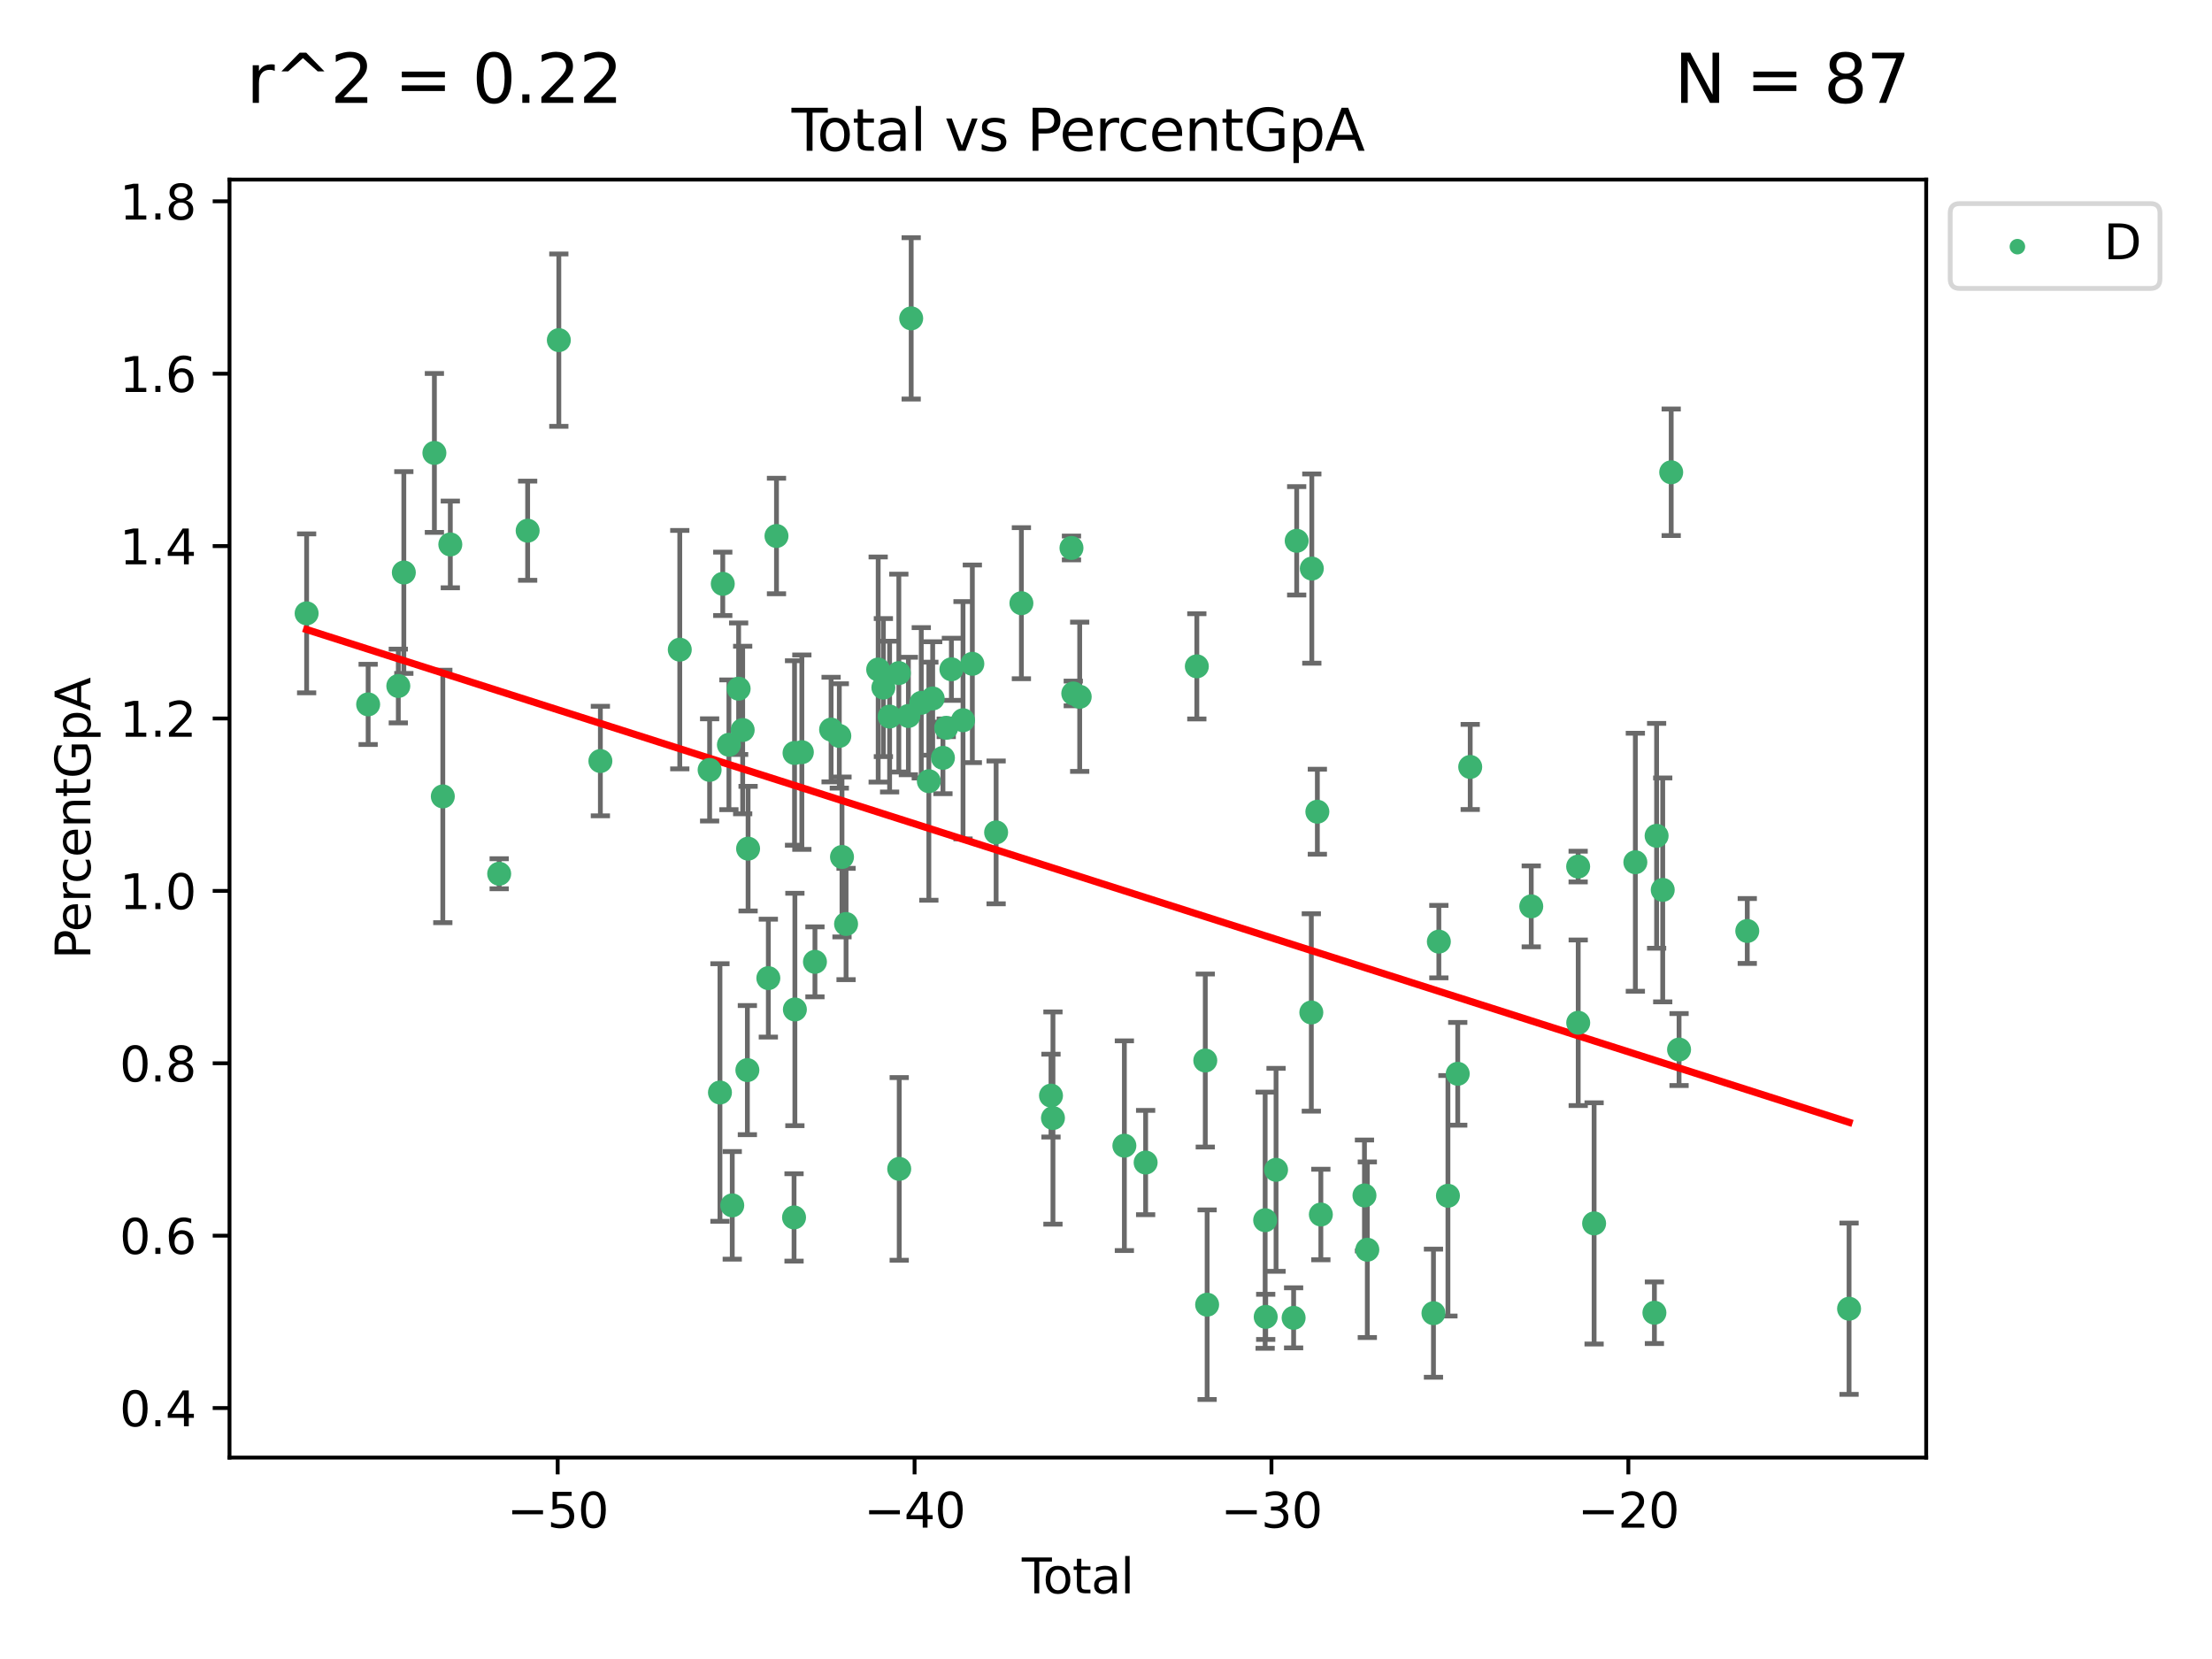 <?xml version="1.0" encoding="utf-8" standalone="no"?>
<!DOCTYPE svg PUBLIC "-//W3C//DTD SVG 1.1//EN"
  "http://www.w3.org/Graphics/SVG/1.1/DTD/svg11.dtd">
<svg xmlns:xlink="http://www.w3.org/1999/xlink" width="460.8pt" height="345.6pt" viewBox="0 0 460.8 345.6" xmlns="http://www.w3.org/2000/svg" version="1.1">
 <defs>
  <style type="text/css">*{stroke-linejoin: round; stroke-linecap: butt}</style>
 </defs>
 <g id="figure_1">
  <g id="patch_1">
   <path d="M 0 345.6 
L 460.8 345.6 
L 460.8 0 
L 0 0 
z
" style="fill: #ffffff"/>
  </g>
  <g id="axes_1">
   <g id="patch_2">
    <path d="M 47.81 303.64 
L 401.26 303.64 
L 401.26 37.411 
L 47.81 37.411 
z
" style="fill: #ffffff"/>
   </g>
   <g id="PathCollection_1">
    <defs>
     <path id="m4e3834b4f4" d="M 0 1.118 
C 0.297 1.118 0.581 1 0.791 0.791 
C 1 0.581 1.118 0.297 1.118 0 
C 1.118 -0.297 1 -0.581 0.791 -0.791 
C 0.581 -1 0.297 -1.118 0 -1.118 
C -0.297 -1.118 -0.581 -1 -0.791 -0.791 
C -1 -0.581 -1.118 -0.297 -1.118 0 
C -1.118 0.297 -1 0.581 -0.791 0.791 
C -0.581 1 -0.297 1.118 0 1.118 
z
" style="stroke: #3cb371"/>
    </defs>
    <g clip-path="url(#pc2780fe276)">
     <use xlink:href="#m4e3834b4f4" x="63.876" y="127.772" style="fill: #3cb371; stroke: #3cb371"/>
     <use xlink:href="#m4e3834b4f4" x="76.691" y="146.735" style="fill: #3cb371; stroke: #3cb371"/>
     <use xlink:href="#m4e3834b4f4" x="82.975" y="142.904" style="fill: #3cb371; stroke: #3cb371"/>
     <use xlink:href="#m4e3834b4f4" x="84.126" y="119.264" style="fill: #3cb371; stroke: #3cb371"/>
     <use xlink:href="#m4e3834b4f4" x="90.492" y="94.352" style="fill: #3cb371; stroke: #3cb371"/>
     <use xlink:href="#m4e3834b4f4" x="92.246" y="165.908" style="fill: #3cb371; stroke: #3cb371"/>
     <use xlink:href="#m4e3834b4f4" x="93.809" y="113.415" style="fill: #3cb371; stroke: #3cb371"/>
     <use xlink:href="#m4e3834b4f4" x="103.989" y="182.02" style="fill: #3cb371; stroke: #3cb371"/>
     <use xlink:href="#m4e3834b4f4" x="109.919" y="110.554" style="fill: #3cb371; stroke: #3cb371"/>
     <use xlink:href="#m4e3834b4f4" x="116.415" y="70.855" style="fill: #3cb371; stroke: #3cb371"/>
     <use xlink:href="#m4e3834b4f4" x="125.07" y="158.539" style="fill: #3cb371; stroke: #3cb371"/>
     <use xlink:href="#m4e3834b4f4" x="141.611" y="135.337" style="fill: #3cb371; stroke: #3cb371"/>
     <use xlink:href="#m4e3834b4f4" x="147.827" y="160.386" style="fill: #3cb371; stroke: #3cb371"/>
     <use xlink:href="#m4e3834b4f4" x="149.98" y="227.589" style="fill: #3cb371; stroke: #3cb371"/>
     <use xlink:href="#m4e3834b4f4" x="150.566" y="121.623" style="fill: #3cb371; stroke: #3cb371"/>
     <use xlink:href="#m4e3834b4f4" x="151.847" y="155.152" style="fill: #3cb371; stroke: #3cb371"/>
     <use xlink:href="#m4e3834b4f4" x="152.542" y="251.099" style="fill: #3cb371; stroke: #3cb371"/>
     <use xlink:href="#m4e3834b4f4" x="153.873" y="143.473" style="fill: #3cb371; stroke: #3cb371"/>
     <use xlink:href="#m4e3834b4f4" x="154.714" y="152.076" style="fill: #3cb371; stroke: #3cb371"/>
     <use xlink:href="#m4e3834b4f4" x="155.692" y="222.922" style="fill: #3cb371; stroke: #3cb371"/>
     <use xlink:href="#m4e3834b4f4" x="155.84" y="176.791" style="fill: #3cb371; stroke: #3cb371"/>
     <use xlink:href="#m4e3834b4f4" x="160.059" y="203.764" style="fill: #3cb371; stroke: #3cb371"/>
     <use xlink:href="#m4e3834b4f4" x="161.756" y="111.658" style="fill: #3cb371; stroke: #3cb371"/>
     <use xlink:href="#m4e3834b4f4" x="165.414" y="253.611" style="fill: #3cb371; stroke: #3cb371"/>
     <use xlink:href="#m4e3834b4f4" x="165.517" y="156.861" style="fill: #3cb371; stroke: #3cb371"/>
     <use xlink:href="#m4e3834b4f4" x="165.589" y="210.291" style="fill: #3cb371; stroke: #3cb371"/>
     <use xlink:href="#m4e3834b4f4" x="167.041" y="156.692" style="fill: #3cb371; stroke: #3cb371"/>
     <use xlink:href="#m4e3834b4f4" x="169.77" y="200.368" style="fill: #3cb371; stroke: #3cb371"/>
     <use xlink:href="#m4e3834b4f4" x="173.132" y="151.982" style="fill: #3cb371; stroke: #3cb371"/>
     <use xlink:href="#m4e3834b4f4" x="174.844" y="153.308" style="fill: #3cb371; stroke: #3cb371"/>
     <use xlink:href="#m4e3834b4f4" x="175.403" y="178.52" style="fill: #3cb371; stroke: #3cb371"/>
     <use xlink:href="#m4e3834b4f4" x="176.251" y="192.485" style="fill: #3cb371; stroke: #3cb371"/>
     <use xlink:href="#m4e3834b4f4" x="182.941" y="139.475" style="fill: #3cb371; stroke: #3cb371"/>
     <use xlink:href="#m4e3834b4f4" x="184.025" y="143.232" style="fill: #3cb371; stroke: #3cb371"/>
     <use xlink:href="#m4e3834b4f4" x="185.323" y="149.277" style="fill: #3cb371; stroke: #3cb371"/>
     <use xlink:href="#m4e3834b4f4" x="187.245" y="140.217" style="fill: #3cb371; stroke: #3cb371"/>
     <use xlink:href="#m4e3834b4f4" x="187.324" y="243.5" style="fill: #3cb371; stroke: #3cb371"/>
     <use xlink:href="#m4e3834b4f4" x="189.234" y="149.152" style="fill: #3cb371; stroke: #3cb371"/>
     <use xlink:href="#m4e3834b4f4" x="189.817" y="66.321" style="fill: #3cb371; stroke: #3cb371"/>
     <use xlink:href="#m4e3834b4f4" x="191.918" y="146.41" style="fill: #3cb371; stroke: #3cb371"/>
     <use xlink:href="#m4e3834b4f4" x="193.497" y="162.739" style="fill: #3cb371; stroke: #3cb371"/>
     <use xlink:href="#m4e3834b4f4" x="194.297" y="145.502" style="fill: #3cb371; stroke: #3cb371"/>
     <use xlink:href="#m4e3834b4f4" x="196.431" y="157.878" style="fill: #3cb371; stroke: #3cb371"/>
     <use xlink:href="#m4e3834b4f4" x="197.119" y="151.614" style="fill: #3cb371; stroke: #3cb371"/>
     <use xlink:href="#m4e3834b4f4" x="198.192" y="139.426" style="fill: #3cb371; stroke: #3cb371"/>
     <use xlink:href="#m4e3834b4f4" x="200.614" y="150.037" style="fill: #3cb371; stroke: #3cb371"/>
     <use xlink:href="#m4e3834b4f4" x="202.556" y="138.282" style="fill: #3cb371; stroke: #3cb371"/>
     <use xlink:href="#m4e3834b4f4" x="207.509" y="173.402" style="fill: #3cb371; stroke: #3cb371"/>
     <use xlink:href="#m4e3834b4f4" x="212.776" y="125.658" style="fill: #3cb371; stroke: #3cb371"/>
     <use xlink:href="#m4e3834b4f4" x="218.942" y="228.235" style="fill: #3cb371; stroke: #3cb371"/>
     <use xlink:href="#m4e3834b4f4" x="219.35" y="232.908" style="fill: #3cb371; stroke: #3cb371"/>
     <use xlink:href="#m4e3834b4f4" x="223.208" y="114.15" style="fill: #3cb371; stroke: #3cb371"/>
     <use xlink:href="#m4e3834b4f4" x="223.582" y="144.457" style="fill: #3cb371; stroke: #3cb371"/>
     <use xlink:href="#m4e3834b4f4" x="224.92" y="145.151" style="fill: #3cb371; stroke: #3cb371"/>
     <use xlink:href="#m4e3834b4f4" x="234.227" y="238.67" style="fill: #3cb371; stroke: #3cb371"/>
     <use xlink:href="#m4e3834b4f4" x="238.657" y="242.181" style="fill: #3cb371; stroke: #3cb371"/>
     <use xlink:href="#m4e3834b4f4" x="249.322" y="138.809" style="fill: #3cb371; stroke: #3cb371"/>
     <use xlink:href="#m4e3834b4f4" x="251.082" y="220.927" style="fill: #3cb371; stroke: #3cb371"/>
     <use xlink:href="#m4e3834b4f4" x="251.467" y="271.791" style="fill: #3cb371; stroke: #3cb371"/>
     <use xlink:href="#m4e3834b4f4" x="263.555" y="254.191" style="fill: #3cb371; stroke: #3cb371"/>
     <use xlink:href="#m4e3834b4f4" x="263.67" y="274.328" style="fill: #3cb371; stroke: #3cb371"/>
     <use xlink:href="#m4e3834b4f4" x="265.825" y="243.697" style="fill: #3cb371; stroke: #3cb371"/>
     <use xlink:href="#m4e3834b4f4" x="269.484" y="274.529" style="fill: #3cb371; stroke: #3cb371"/>
     <use xlink:href="#m4e3834b4f4" x="270.124" y="112.659" style="fill: #3cb371; stroke: #3cb371"/>
     <use xlink:href="#m4e3834b4f4" x="273.172" y="210.914" style="fill: #3cb371; stroke: #3cb371"/>
     <use xlink:href="#m4e3834b4f4" x="273.276" y="118.443" style="fill: #3cb371; stroke: #3cb371"/>
     <use xlink:href="#m4e3834b4f4" x="274.43" y="169.096" style="fill: #3cb371; stroke: #3cb371"/>
     <use xlink:href="#m4e3834b4f4" x="275.159" y="253.004" style="fill: #3cb371; stroke: #3cb371"/>
     <use xlink:href="#m4e3834b4f4" x="284.243" y="249.034" style="fill: #3cb371; stroke: #3cb371"/>
     <use xlink:href="#m4e3834b4f4" x="284.837" y="260.341" style="fill: #3cb371; stroke: #3cb371"/>
     <use xlink:href="#m4e3834b4f4" x="298.617" y="273.563" style="fill: #3cb371; stroke: #3cb371"/>
     <use xlink:href="#m4e3834b4f4" x="299.739" y="196.157" style="fill: #3cb371; stroke: #3cb371"/>
     <use xlink:href="#m4e3834b4f4" x="301.632" y="249.102" style="fill: #3cb371; stroke: #3cb371"/>
     <use xlink:href="#m4e3834b4f4" x="303.674" y="223.692" style="fill: #3cb371; stroke: #3cb371"/>
     <use xlink:href="#m4e3834b4f4" x="306.272" y="159.768" style="fill: #3cb371; stroke: #3cb371"/>
     <use xlink:href="#m4e3834b4f4" x="318.987" y="188.813" style="fill: #3cb371; stroke: #3cb371"/>
     <use xlink:href="#m4e3834b4f4" x="328.757" y="180.523" style="fill: #3cb371; stroke: #3cb371"/>
     <use xlink:href="#m4e3834b4f4" x="328.77" y="213.06" style="fill: #3cb371; stroke: #3cb371"/>
     <use xlink:href="#m4e3834b4f4" x="332.082" y="254.857" style="fill: #3cb371; stroke: #3cb371"/>
     <use xlink:href="#m4e3834b4f4" x="340.673" y="179.62" style="fill: #3cb371; stroke: #3cb371"/>
     <use xlink:href="#m4e3834b4f4" x="344.645" y="273.467" style="fill: #3cb371; stroke: #3cb371"/>
     <use xlink:href="#m4e3834b4f4" x="345.102" y="174.115" style="fill: #3cb371; stroke: #3cb371"/>
     <use xlink:href="#m4e3834b4f4" x="346.377" y="185.382" style="fill: #3cb371; stroke: #3cb371"/>
     <use xlink:href="#m4e3834b4f4" x="348.141" y="98.386" style="fill: #3cb371; stroke: #3cb371"/>
     <use xlink:href="#m4e3834b4f4" x="349.778" y="218.64" style="fill: #3cb371; stroke: #3cb371"/>
     <use xlink:href="#m4e3834b4f4" x="363.988" y="193.941" style="fill: #3cb371; stroke: #3cb371"/>
     <use xlink:href="#m4e3834b4f4" x="385.194" y="272.631" style="fill: #3cb371; stroke: #3cb371"/>
    </g>
   </g>
   <g id="matplotlib.axis_1">
    <g id="xtick_1">
     <g id="line2d_1">
      <defs>
       <path id="m1de6e25a44" d="M 0 0 
L 0 3.5 
" style="stroke: #000000; stroke-width: 0.8"/>
      </defs>
      <g>
       <use xlink:href="#m1de6e25a44" x="116.176" y="303.64" style="stroke: #000000; stroke-width: 0.8"/>
      </g>
     </g>
     <g id="text_1">
      <!-- −50 -->
      <g transform="translate(105.624 318.238)scale(0.1 -0.1)">
       <defs>
        <path id="DejaVuSans-2212" d="M 678 2272 
L 4684 2272 
L 4684 1741 
L 678 1741 
L 678 2272 
z
" transform="scale(0.016)"/>
        <path id="DejaVuSans-35" d="M 691 4666 
L 3169 4666 
L 3169 4134 
L 1269 4134 
L 1269 2991 
Q 1406 3038 1543 3061 
Q 1681 3084 1819 3084 
Q 2600 3084 3056 2656 
Q 3513 2228 3513 1497 
Q 3513 744 3044 326 
Q 2575 -91 1722 -91 
Q 1428 -91 1123 -41 
Q 819 9 494 109 
L 494 744 
Q 775 591 1075 516 
Q 1375 441 1709 441 
Q 2250 441 2565 725 
Q 2881 1009 2881 1497 
Q 2881 1984 2565 2268 
Q 2250 2553 1709 2553 
Q 1456 2553 1204 2497 
Q 953 2441 691 2322 
L 691 4666 
z
" transform="scale(0.016)"/>
        <path id="DejaVuSans-30" d="M 2034 4250 
Q 1547 4250 1301 3770 
Q 1056 3291 1056 2328 
Q 1056 1369 1301 889 
Q 1547 409 2034 409 
Q 2525 409 2770 889 
Q 3016 1369 3016 2328 
Q 3016 3291 2770 3770 
Q 2525 4250 2034 4250 
z
M 2034 4750 
Q 2819 4750 3233 4129 
Q 3647 3509 3647 2328 
Q 3647 1150 3233 529 
Q 2819 -91 2034 -91 
Q 1250 -91 836 529 
Q 422 1150 422 2328 
Q 422 3509 836 4129 
Q 1250 4750 2034 4750 
z
" transform="scale(0.016)"/>
       </defs>
       <use xlink:href="#DejaVuSans-2212"/>
       <use xlink:href="#DejaVuSans-35" x="83.789"/>
       <use xlink:href="#DejaVuSans-30" x="147.412"/>
      </g>
     </g>
    </g>
    <g id="xtick_2">
     <g id="line2d_2">
      <g>
       <use xlink:href="#m1de6e25a44" x="190.522" y="303.64" style="stroke: #000000; stroke-width: 0.8"/>
      </g>
     </g>
     <g id="text_2">
      <!-- −40 -->
      <g transform="translate(179.97 318.238)scale(0.1 -0.1)">
       <defs>
        <path id="DejaVuSans-34" d="M 2419 4116 
L 825 1625 
L 2419 1625 
L 2419 4116 
z
M 2253 4666 
L 3047 4666 
L 3047 1625 
L 3713 1625 
L 3713 1100 
L 3047 1100 
L 3047 0 
L 2419 0 
L 2419 1100 
L 313 1100 
L 313 1709 
L 2253 4666 
z
" transform="scale(0.016)"/>
       </defs>
       <use xlink:href="#DejaVuSans-2212"/>
       <use xlink:href="#DejaVuSans-34" x="83.789"/>
       <use xlink:href="#DejaVuSans-30" x="147.412"/>
      </g>
     </g>
    </g>
    <g id="xtick_3">
     <g id="line2d_3">
      <g>
       <use xlink:href="#m1de6e25a44" x="264.868" y="303.64" style="stroke: #000000; stroke-width: 0.8"/>
      </g>
     </g>
     <g id="text_3">
      <!-- −30 -->
      <g transform="translate(254.316 318.238)scale(0.1 -0.1)">
       <defs>
        <path id="DejaVuSans-33" d="M 2597 2516 
Q 3050 2419 3304 2112 
Q 3559 1806 3559 1356 
Q 3559 666 3084 287 
Q 2609 -91 1734 -91 
Q 1441 -91 1130 -33 
Q 819 25 488 141 
L 488 750 
Q 750 597 1062 519 
Q 1375 441 1716 441 
Q 2309 441 2620 675 
Q 2931 909 2931 1356 
Q 2931 1769 2642 2001 
Q 2353 2234 1838 2234 
L 1294 2234 
L 1294 2753 
L 1863 2753 
Q 2328 2753 2575 2939 
Q 2822 3125 2822 3475 
Q 2822 3834 2567 4026 
Q 2313 4219 1838 4219 
Q 1578 4219 1281 4162 
Q 984 4106 628 3988 
L 628 4550 
Q 988 4650 1302 4700 
Q 1616 4750 1894 4750 
Q 2613 4750 3031 4423 
Q 3450 4097 3450 3541 
Q 3450 3153 3228 2886 
Q 3006 2619 2597 2516 
z
" transform="scale(0.016)"/>
       </defs>
       <use xlink:href="#DejaVuSans-2212"/>
       <use xlink:href="#DejaVuSans-33" x="83.789"/>
       <use xlink:href="#DejaVuSans-30" x="147.412"/>
      </g>
     </g>
    </g>
    <g id="xtick_4">
     <g id="line2d_4">
      <g>
       <use xlink:href="#m1de6e25a44" x="339.214" y="303.64" style="stroke: #000000; stroke-width: 0.8"/>
      </g>
     </g>
     <g id="text_4">
      <!-- −20 -->
      <g transform="translate(328.662 318.238)scale(0.1 -0.1)">
       <defs>
        <path id="DejaVuSans-32" d="M 1228 531 
L 3431 531 
L 3431 0 
L 469 0 
L 469 531 
Q 828 903 1448 1529 
Q 2069 2156 2228 2338 
Q 2531 2678 2651 2914 
Q 2772 3150 2772 3378 
Q 2772 3750 2511 3984 
Q 2250 4219 1831 4219 
Q 1534 4219 1204 4116 
Q 875 4013 500 3803 
L 500 4441 
Q 881 4594 1212 4672 
Q 1544 4750 1819 4750 
Q 2544 4750 2975 4387 
Q 3406 4025 3406 3419 
Q 3406 3131 3298 2873 
Q 3191 2616 2906 2266 
Q 2828 2175 2409 1742 
Q 1991 1309 1228 531 
z
" transform="scale(0.016)"/>
       </defs>
       <use xlink:href="#DejaVuSans-2212"/>
       <use xlink:href="#DejaVuSans-32" x="83.789"/>
       <use xlink:href="#DejaVuSans-30" x="147.412"/>
      </g>
     </g>
    </g>
    <g id="text_5">
     <!-- Total -->
     <g transform="translate(212.858 331.917)scale(0.1 -0.1)">
      <defs>
       <path id="DejaVuSans-54" d="M -19 4666 
L 3928 4666 
L 3928 4134 
L 2272 4134 
L 2272 0 
L 1638 0 
L 1638 4134 
L -19 4134 
L -19 4666 
z
" transform="scale(0.016)"/>
       <path id="DejaVuSans-6f" d="M 1959 3097 
Q 1497 3097 1228 2736 
Q 959 2375 959 1747 
Q 959 1119 1226 758 
Q 1494 397 1959 397 
Q 2419 397 2687 759 
Q 2956 1122 2956 1747 
Q 2956 2369 2687 2733 
Q 2419 3097 1959 3097 
z
M 1959 3584 
Q 2709 3584 3137 3096 
Q 3566 2609 3566 1747 
Q 3566 888 3137 398 
Q 2709 -91 1959 -91 
Q 1206 -91 779 398 
Q 353 888 353 1747 
Q 353 2609 779 3096 
Q 1206 3584 1959 3584 
z
" transform="scale(0.016)"/>
       <path id="DejaVuSans-74" d="M 1172 4494 
L 1172 3500 
L 2356 3500 
L 2356 3053 
L 1172 3053 
L 1172 1153 
Q 1172 725 1289 603 
Q 1406 481 1766 481 
L 2356 481 
L 2356 0 
L 1766 0 
Q 1100 0 847 248 
Q 594 497 594 1153 
L 594 3053 
L 172 3053 
L 172 3500 
L 594 3500 
L 594 4494 
L 1172 4494 
z
" transform="scale(0.016)"/>
       <path id="DejaVuSans-61" d="M 2194 1759 
Q 1497 1759 1228 1600 
Q 959 1441 959 1056 
Q 959 750 1161 570 
Q 1363 391 1709 391 
Q 2188 391 2477 730 
Q 2766 1069 2766 1631 
L 2766 1759 
L 2194 1759 
z
M 3341 1997 
L 3341 0 
L 2766 0 
L 2766 531 
Q 2569 213 2275 61 
Q 1981 -91 1556 -91 
Q 1019 -91 701 211 
Q 384 513 384 1019 
Q 384 1609 779 1909 
Q 1175 2209 1959 2209 
L 2766 2209 
L 2766 2266 
Q 2766 2663 2505 2880 
Q 2244 3097 1772 3097 
Q 1472 3097 1187 3025 
Q 903 2953 641 2809 
L 641 3341 
Q 956 3463 1253 3523 
Q 1550 3584 1831 3584 
Q 2591 3584 2966 3190 
Q 3341 2797 3341 1997 
z
" transform="scale(0.016)"/>
       <path id="DejaVuSans-6c" d="M 603 4863 
L 1178 4863 
L 1178 0 
L 603 0 
L 603 4863 
z
" transform="scale(0.016)"/>
      </defs>
      <use xlink:href="#DejaVuSans-54"/>
      <use xlink:href="#DejaVuSans-6f" x="44.084"/>
      <use xlink:href="#DejaVuSans-74" x="105.266"/>
      <use xlink:href="#DejaVuSans-61" x="144.475"/>
      <use xlink:href="#DejaVuSans-6c" x="205.754"/>
     </g>
    </g>
   </g>
   <g id="matplotlib.axis_2">
    <g id="ytick_1">
     <g id="line2d_5">
      <defs>
       <path id="m9ce2ef0df3" d="M 0 0 
L -3.5 0 
" style="stroke: #000000; stroke-width: 0.8"/>
      </defs>
      <g>
       <use xlink:href="#m9ce2ef0df3" x="47.81" y="293.324" style="stroke: #000000; stroke-width: 0.8"/>
      </g>
     </g>
     <g id="text_6">
      <!-- 0.4 -->
      <g transform="translate(24.907 297.124)scale(0.1 -0.1)">
       <defs>
        <path id="DejaVuSans-2e" d="M 684 794 
L 1344 794 
L 1344 0 
L 684 0 
L 684 794 
z
" transform="scale(0.016)"/>
       </defs>
       <use xlink:href="#DejaVuSans-30"/>
       <use xlink:href="#DejaVuSans-2e" x="63.623"/>
       <use xlink:href="#DejaVuSans-34" x="95.41"/>
      </g>
     </g>
    </g>
    <g id="ytick_2">
     <g id="line2d_6">
      <g>
       <use xlink:href="#m9ce2ef0df3" x="47.81" y="257.412" style="stroke: #000000; stroke-width: 0.8"/>
      </g>
     </g>
     <g id="text_7">
      <!-- 0.6 -->
      <g transform="translate(24.907 261.211)scale(0.1 -0.1)">
       <defs>
        <path id="DejaVuSans-36" d="M 2113 2584 
Q 1688 2584 1439 2293 
Q 1191 2003 1191 1497 
Q 1191 994 1439 701 
Q 1688 409 2113 409 
Q 2538 409 2786 701 
Q 3034 994 3034 1497 
Q 3034 2003 2786 2293 
Q 2538 2584 2113 2584 
z
M 3366 4563 
L 3366 3988 
Q 3128 4100 2886 4159 
Q 2644 4219 2406 4219 
Q 1781 4219 1451 3797 
Q 1122 3375 1075 2522 
Q 1259 2794 1537 2939 
Q 1816 3084 2150 3084 
Q 2853 3084 3261 2657 
Q 3669 2231 3669 1497 
Q 3669 778 3244 343 
Q 2819 -91 2113 -91 
Q 1303 -91 875 529 
Q 447 1150 447 2328 
Q 447 3434 972 4092 
Q 1497 4750 2381 4750 
Q 2619 4750 2861 4703 
Q 3103 4656 3366 4563 
z
" transform="scale(0.016)"/>
       </defs>
       <use xlink:href="#DejaVuSans-30"/>
       <use xlink:href="#DejaVuSans-2e" x="63.623"/>
       <use xlink:href="#DejaVuSans-36" x="95.41"/>
      </g>
     </g>
    </g>
    <g id="ytick_3">
     <g id="line2d_7">
      <g>
       <use xlink:href="#m9ce2ef0df3" x="47.81" y="221.5" style="stroke: #000000; stroke-width: 0.8"/>
      </g>
     </g>
     <g id="text_8">
      <!-- 0.8 -->
      <g transform="translate(24.907 225.299)scale(0.1 -0.1)">
       <defs>
        <path id="DejaVuSans-38" d="M 2034 2216 
Q 1584 2216 1326 1975 
Q 1069 1734 1069 1313 
Q 1069 891 1326 650 
Q 1584 409 2034 409 
Q 2484 409 2743 651 
Q 3003 894 3003 1313 
Q 3003 1734 2745 1975 
Q 2488 2216 2034 2216 
z
M 1403 2484 
Q 997 2584 770 2862 
Q 544 3141 544 3541 
Q 544 4100 942 4425 
Q 1341 4750 2034 4750 
Q 2731 4750 3128 4425 
Q 3525 4100 3525 3541 
Q 3525 3141 3298 2862 
Q 3072 2584 2669 2484 
Q 3125 2378 3379 2068 
Q 3634 1759 3634 1313 
Q 3634 634 3220 271 
Q 2806 -91 2034 -91 
Q 1263 -91 848 271 
Q 434 634 434 1313 
Q 434 1759 690 2068 
Q 947 2378 1403 2484 
z
M 1172 3481 
Q 1172 3119 1398 2916 
Q 1625 2713 2034 2713 
Q 2441 2713 2670 2916 
Q 2900 3119 2900 3481 
Q 2900 3844 2670 4047 
Q 2441 4250 2034 4250 
Q 1625 4250 1398 4047 
Q 1172 3844 1172 3481 
z
" transform="scale(0.016)"/>
       </defs>
       <use xlink:href="#DejaVuSans-30"/>
       <use xlink:href="#DejaVuSans-2e" x="63.623"/>
       <use xlink:href="#DejaVuSans-38" x="95.41"/>
      </g>
     </g>
    </g>
    <g id="ytick_4">
     <g id="line2d_8">
      <g>
       <use xlink:href="#m9ce2ef0df3" x="47.81" y="185.587" style="stroke: #000000; stroke-width: 0.8"/>
      </g>
     </g>
     <g id="text_9">
      <!-- 1.0 -->
      <g transform="translate(24.907 189.387)scale(0.1 -0.1)">
       <defs>
        <path id="DejaVuSans-31" d="M 794 531 
L 1825 531 
L 1825 4091 
L 703 3866 
L 703 4441 
L 1819 4666 
L 2450 4666 
L 2450 531 
L 3481 531 
L 3481 0 
L 794 0 
L 794 531 
z
" transform="scale(0.016)"/>
       </defs>
       <use xlink:href="#DejaVuSans-31"/>
       <use xlink:href="#DejaVuSans-2e" x="63.623"/>
       <use xlink:href="#DejaVuSans-30" x="95.41"/>
      </g>
     </g>
    </g>
    <g id="ytick_5">
     <g id="line2d_9">
      <g>
       <use xlink:href="#m9ce2ef0df3" x="47.81" y="149.675" style="stroke: #000000; stroke-width: 0.8"/>
      </g>
     </g>
     <g id="text_10">
      <!-- 1.2 -->
      <g transform="translate(24.907 153.474)scale(0.1 -0.1)">
       <use xlink:href="#DejaVuSans-31"/>
       <use xlink:href="#DejaVuSans-2e" x="63.623"/>
       <use xlink:href="#DejaVuSans-32" x="95.41"/>
      </g>
     </g>
    </g>
    <g id="ytick_6">
     <g id="line2d_10">
      <g>
       <use xlink:href="#m9ce2ef0df3" x="47.81" y="113.763" style="stroke: #000000; stroke-width: 0.8"/>
      </g>
     </g>
     <g id="text_11">
      <!-- 1.4 -->
      <g transform="translate(24.907 117.562)scale(0.1 -0.1)">
       <use xlink:href="#DejaVuSans-31"/>
       <use xlink:href="#DejaVuSans-2e" x="63.623"/>
       <use xlink:href="#DejaVuSans-34" x="95.41"/>
      </g>
     </g>
    </g>
    <g id="ytick_7">
     <g id="line2d_11">
      <g>
       <use xlink:href="#m9ce2ef0df3" x="47.81" y="77.85" style="stroke: #000000; stroke-width: 0.8"/>
      </g>
     </g>
     <g id="text_12">
      <!-- 1.6 -->
      <g transform="translate(24.907 81.65)scale(0.1 -0.1)">
       <use xlink:href="#DejaVuSans-31"/>
       <use xlink:href="#DejaVuSans-2e" x="63.623"/>
       <use xlink:href="#DejaVuSans-36" x="95.41"/>
      </g>
     </g>
    </g>
    <g id="ytick_8">
     <g id="line2d_12">
      <g>
       <use xlink:href="#m9ce2ef0df3" x="47.81" y="41.938" style="stroke: #000000; stroke-width: 0.8"/>
      </g>
     </g>
     <g id="text_13">
      <!-- 1.8 -->
      <g transform="translate(24.907 45.737)scale(0.1 -0.1)">
       <use xlink:href="#DejaVuSans-31"/>
       <use xlink:href="#DejaVuSans-2e" x="63.623"/>
       <use xlink:href="#DejaVuSans-38" x="95.41"/>
      </g>
     </g>
    </g>
    <g id="text_14">
     <!-- PercentGpA -->
     <g transform="translate(18.827 199.802)rotate(-90)scale(0.1 -0.1)">
      <defs>
       <path id="DejaVuSans-50" d="M 1259 4147 
L 1259 2394 
L 2053 2394 
Q 2494 2394 2734 2622 
Q 2975 2850 2975 3272 
Q 2975 3691 2734 3919 
Q 2494 4147 2053 4147 
L 1259 4147 
z
M 628 4666 
L 2053 4666 
Q 2838 4666 3239 4311 
Q 3641 3956 3641 3272 
Q 3641 2581 3239 2228 
Q 2838 1875 2053 1875 
L 1259 1875 
L 1259 0 
L 628 0 
L 628 4666 
z
" transform="scale(0.016)"/>
       <path id="DejaVuSans-65" d="M 3597 1894 
L 3597 1613 
L 953 1613 
Q 991 1019 1311 708 
Q 1631 397 2203 397 
Q 2534 397 2845 478 
Q 3156 559 3463 722 
L 3463 178 
Q 3153 47 2828 -22 
Q 2503 -91 2169 -91 
Q 1331 -91 842 396 
Q 353 884 353 1716 
Q 353 2575 817 3079 
Q 1281 3584 2069 3584 
Q 2775 3584 3186 3129 
Q 3597 2675 3597 1894 
z
M 3022 2063 
Q 3016 2534 2758 2815 
Q 2500 3097 2075 3097 
Q 1594 3097 1305 2825 
Q 1016 2553 972 2059 
L 3022 2063 
z
" transform="scale(0.016)"/>
       <path id="DejaVuSans-72" d="M 2631 2963 
Q 2534 3019 2420 3045 
Q 2306 3072 2169 3072 
Q 1681 3072 1420 2755 
Q 1159 2438 1159 1844 
L 1159 0 
L 581 0 
L 581 3500 
L 1159 3500 
L 1159 2956 
Q 1341 3275 1631 3429 
Q 1922 3584 2338 3584 
Q 2397 3584 2469 3576 
Q 2541 3569 2628 3553 
L 2631 2963 
z
" transform="scale(0.016)"/>
       <path id="DejaVuSans-63" d="M 3122 3366 
L 3122 2828 
Q 2878 2963 2633 3030 
Q 2388 3097 2138 3097 
Q 1578 3097 1268 2742 
Q 959 2388 959 1747 
Q 959 1106 1268 751 
Q 1578 397 2138 397 
Q 2388 397 2633 464 
Q 2878 531 3122 666 
L 3122 134 
Q 2881 22 2623 -34 
Q 2366 -91 2075 -91 
Q 1284 -91 818 406 
Q 353 903 353 1747 
Q 353 2603 823 3093 
Q 1294 3584 2113 3584 
Q 2378 3584 2631 3529 
Q 2884 3475 3122 3366 
z
" transform="scale(0.016)"/>
       <path id="DejaVuSans-6e" d="M 3513 2113 
L 3513 0 
L 2938 0 
L 2938 2094 
Q 2938 2591 2744 2837 
Q 2550 3084 2163 3084 
Q 1697 3084 1428 2787 
Q 1159 2491 1159 1978 
L 1159 0 
L 581 0 
L 581 3500 
L 1159 3500 
L 1159 2956 
Q 1366 3272 1645 3428 
Q 1925 3584 2291 3584 
Q 2894 3584 3203 3211 
Q 3513 2838 3513 2113 
z
" transform="scale(0.016)"/>
       <path id="DejaVuSans-47" d="M 3809 666 
L 3809 1919 
L 2778 1919 
L 2778 2438 
L 4434 2438 
L 4434 434 
Q 4069 175 3628 42 
Q 3188 -91 2688 -91 
Q 1594 -91 976 548 
Q 359 1188 359 2328 
Q 359 3472 976 4111 
Q 1594 4750 2688 4750 
Q 3144 4750 3555 4637 
Q 3966 4525 4313 4306 
L 4313 3634 
Q 3963 3931 3569 4081 
Q 3175 4231 2741 4231 
Q 1884 4231 1454 3753 
Q 1025 3275 1025 2328 
Q 1025 1384 1454 906 
Q 1884 428 2741 428 
Q 3075 428 3337 486 
Q 3600 544 3809 666 
z
" transform="scale(0.016)"/>
       <path id="DejaVuSans-70" d="M 1159 525 
L 1159 -1331 
L 581 -1331 
L 581 3500 
L 1159 3500 
L 1159 2969 
Q 1341 3281 1617 3432 
Q 1894 3584 2278 3584 
Q 2916 3584 3314 3078 
Q 3713 2572 3713 1747 
Q 3713 922 3314 415 
Q 2916 -91 2278 -91 
Q 1894 -91 1617 61 
Q 1341 213 1159 525 
z
M 3116 1747 
Q 3116 2381 2855 2742 
Q 2594 3103 2138 3103 
Q 1681 3103 1420 2742 
Q 1159 2381 1159 1747 
Q 1159 1113 1420 752 
Q 1681 391 2138 391 
Q 2594 391 2855 752 
Q 3116 1113 3116 1747 
z
" transform="scale(0.016)"/>
       <path id="DejaVuSans-41" d="M 2188 4044 
L 1331 1722 
L 3047 1722 
L 2188 4044 
z
M 1831 4666 
L 2547 4666 
L 4325 0 
L 3669 0 
L 3244 1197 
L 1141 1197 
L 716 0 
L 50 0 
L 1831 4666 
z
" transform="scale(0.016)"/>
      </defs>
      <use xlink:href="#DejaVuSans-50"/>
      <use xlink:href="#DejaVuSans-65" x="56.678"/>
      <use xlink:href="#DejaVuSans-72" x="118.201"/>
      <use xlink:href="#DejaVuSans-63" x="157.064"/>
      <use xlink:href="#DejaVuSans-65" x="212.045"/>
      <use xlink:href="#DejaVuSans-6e" x="273.568"/>
      <use xlink:href="#DejaVuSans-74" x="336.947"/>
      <use xlink:href="#DejaVuSans-47" x="376.156"/>
      <use xlink:href="#DejaVuSans-70" x="453.646"/>
      <use xlink:href="#DejaVuSans-41" x="517.123"/>
     </g>
    </g>
   </g>
   <g id="LineCollection_1">
    <path d="M 63.876 144.325 
L 63.876 111.219 
" clip-path="url(#pc2780fe276)" style="fill: none; stroke: #696969"/>
    <path d="M 76.691 155.09 
L 76.691 138.38 
" clip-path="url(#pc2780fe276)" style="fill: none; stroke: #696969"/>
    <path d="M 82.975 150.588 
L 82.975 135.221 
" clip-path="url(#pc2780fe276)" style="fill: none; stroke: #696969"/>
    <path d="M 84.126 140.282 
L 84.126 98.247 
" clip-path="url(#pc2780fe276)" style="fill: none; stroke: #696969"/>
    <path d="M 90.492 110.902 
L 90.492 77.802 
" clip-path="url(#pc2780fe276)" style="fill: none; stroke: #696969"/>
    <path d="M 92.246 192.208 
L 92.246 139.608 
" clip-path="url(#pc2780fe276)" style="fill: none; stroke: #696969"/>
    <path d="M 93.809 122.45 
L 93.809 104.38 
" clip-path="url(#pc2780fe276)" style="fill: none; stroke: #696969"/>
    <path d="M 103.989 185.153 
L 103.989 178.887 
" clip-path="url(#pc2780fe276)" style="fill: none; stroke: #696969"/>
    <path d="M 109.919 120.881 
L 109.919 100.227 
" clip-path="url(#pc2780fe276)" style="fill: none; stroke: #696969"/>
    <path d="M 116.415 88.808 
L 116.415 52.902 
" clip-path="url(#pc2780fe276)" style="fill: none; stroke: #696969"/>
    <path d="M 125.07 169.948 
L 125.07 147.13 
" clip-path="url(#pc2780fe276)" style="fill: none; stroke: #696969"/>
    <path d="M 141.611 160.171 
L 141.611 110.503 
" clip-path="url(#pc2780fe276)" style="fill: none; stroke: #696969"/>
    <path d="M 147.827 171.03 
L 147.827 149.741 
" clip-path="url(#pc2780fe276)" style="fill: none; stroke: #696969"/>
    <path d="M 149.98 254.416 
L 149.98 200.762 
" clip-path="url(#pc2780fe276)" style="fill: none; stroke: #696969"/>
    <path d="M 150.566 128.226 
L 150.566 115.021 
" clip-path="url(#pc2780fe276)" style="fill: none; stroke: #696969"/>
    <path d="M 151.847 168.666 
L 151.847 141.637 
" clip-path="url(#pc2780fe276)" style="fill: none; stroke: #696969"/>
    <path d="M 152.542 262.31 
L 152.542 239.887 
" clip-path="url(#pc2780fe276)" style="fill: none; stroke: #696969"/>
    <path d="M 153.873 157.172 
L 153.873 129.775 
" clip-path="url(#pc2780fe276)" style="fill: none; stroke: #696969"/>
    <path d="M 154.714 169.532 
L 154.714 134.62 
" clip-path="url(#pc2780fe276)" style="fill: none; stroke: #696969"/>
    <path d="M 155.692 236.371 
L 155.692 209.472 
" clip-path="url(#pc2780fe276)" style="fill: none; stroke: #696969"/>
    <path d="M 155.84 189.771 
L 155.84 163.812 
" clip-path="url(#pc2780fe276)" style="fill: none; stroke: #696969"/>
    <path d="M 160.059 216.044 
L 160.059 191.483 
" clip-path="url(#pc2780fe276)" style="fill: none; stroke: #696969"/>
    <path d="M 161.756 123.69 
L 161.756 99.625 
" clip-path="url(#pc2780fe276)" style="fill: none; stroke: #696969"/>
    <path d="M 165.414 262.713 
L 165.414 244.509 
" clip-path="url(#pc2780fe276)" style="fill: none; stroke: #696969"/>
    <path d="M 165.517 176.075 
L 165.517 137.646 
" clip-path="url(#pc2780fe276)" style="fill: none; stroke: #696969"/>
    <path d="M 165.589 234.498 
L 165.589 186.085 
" clip-path="url(#pc2780fe276)" style="fill: none; stroke: #696969"/>
    <path d="M 167.041 176.942 
L 167.041 136.443 
" clip-path="url(#pc2780fe276)" style="fill: none; stroke: #696969"/>
    <path d="M 169.77 207.656 
L 169.77 193.08 
" clip-path="url(#pc2780fe276)" style="fill: none; stroke: #696969"/>
    <path d="M 173.132 162.878 
L 173.132 141.087 
" clip-path="url(#pc2780fe276)" style="fill: none; stroke: #696969"/>
    <path d="M 174.844 164.178 
L 174.844 142.438 
" clip-path="url(#pc2780fe276)" style="fill: none; stroke: #696969"/>
    <path d="M 175.403 195.18 
L 175.403 161.861 
" clip-path="url(#pc2780fe276)" style="fill: none; stroke: #696969"/>
    <path d="M 176.251 204.078 
L 176.251 180.892 
" clip-path="url(#pc2780fe276)" style="fill: none; stroke: #696969"/>
    <path d="M 182.941 162.924 
L 182.941 116.026 
" clip-path="url(#pc2780fe276)" style="fill: none; stroke: #696969"/>
    <path d="M 184.025 157.609 
L 184.025 128.855 
" clip-path="url(#pc2780fe276)" style="fill: none; stroke: #696969"/>
    <path d="M 185.323 164.982 
L 185.323 133.573 
" clip-path="url(#pc2780fe276)" style="fill: none; stroke: #696969"/>
    <path d="M 187.245 160.827 
L 187.245 119.606 
" clip-path="url(#pc2780fe276)" style="fill: none; stroke: #696969"/>
    <path d="M 187.324 262.524 
L 187.324 224.476 
" clip-path="url(#pc2780fe276)" style="fill: none; stroke: #696969"/>
    <path d="M 189.234 161.389 
L 189.234 136.915 
" clip-path="url(#pc2780fe276)" style="fill: none; stroke: #696969"/>
    <path d="M 189.817 83.13 
L 189.817 49.513 
" clip-path="url(#pc2780fe276)" style="fill: none; stroke: #696969"/>
    <path d="M 191.918 162.074 
L 191.918 130.746 
" clip-path="url(#pc2780fe276)" style="fill: none; stroke: #696969"/>
    <path d="M 193.497 187.536 
L 193.497 137.941 
" clip-path="url(#pc2780fe276)" style="fill: none; stroke: #696969"/>
    <path d="M 194.297 157.315 
L 194.297 133.689 
" clip-path="url(#pc2780fe276)" style="fill: none; stroke: #696969"/>
    <path d="M 196.431 165.337 
L 196.431 150.42 
" clip-path="url(#pc2780fe276)" style="fill: none; stroke: #696969"/>
    <path d="M 197.119 153.457 
L 197.119 149.77 
" clip-path="url(#pc2780fe276)" style="fill: none; stroke: #696969"/>
    <path d="M 198.192 145.895 
L 198.192 132.958 
" clip-path="url(#pc2780fe276)" style="fill: none; stroke: #696969"/>
    <path d="M 200.614 174.758 
L 200.614 125.316 
" clip-path="url(#pc2780fe276)" style="fill: none; stroke: #696969"/>
    <path d="M 202.556 158.862 
L 202.556 117.701 
" clip-path="url(#pc2780fe276)" style="fill: none; stroke: #696969"/>
    <path d="M 207.509 188.277 
L 207.509 158.527 
" clip-path="url(#pc2780fe276)" style="fill: none; stroke: #696969"/>
    <path d="M 212.776 141.391 
L 212.776 109.924 
" clip-path="url(#pc2780fe276)" style="fill: none; stroke: #696969"/>
    <path d="M 218.942 236.864 
L 218.942 219.607 
" clip-path="url(#pc2780fe276)" style="fill: none; stroke: #696969"/>
    <path d="M 219.35 255.012 
L 219.35 210.805 
" clip-path="url(#pc2780fe276)" style="fill: none; stroke: #696969"/>
    <path d="M 223.208 116.635 
L 223.208 111.665 
" clip-path="url(#pc2780fe276)" style="fill: none; stroke: #696969"/>
    <path d="M 223.582 147.034 
L 223.582 141.881 
" clip-path="url(#pc2780fe276)" style="fill: none; stroke: #696969"/>
    <path d="M 224.92 160.7 
L 224.92 129.602 
" clip-path="url(#pc2780fe276)" style="fill: none; stroke: #696969"/>
    <path d="M 234.227 260.513 
L 234.227 216.826 
" clip-path="url(#pc2780fe276)" style="fill: none; stroke: #696969"/>
    <path d="M 238.657 253.044 
L 238.657 231.318 
" clip-path="url(#pc2780fe276)" style="fill: none; stroke: #696969"/>
    <path d="M 249.322 149.771 
L 249.322 127.847 
" clip-path="url(#pc2780fe276)" style="fill: none; stroke: #696969"/>
    <path d="M 251.082 238.945 
L 251.082 202.91 
" clip-path="url(#pc2780fe276)" style="fill: none; stroke: #696969"/>
    <path d="M 251.467 291.539 
L 251.467 252.043 
" clip-path="url(#pc2780fe276)" style="fill: none; stroke: #696969"/>
    <path d="M 263.555 280.869 
L 263.555 227.514 
" clip-path="url(#pc2780fe276)" style="fill: none; stroke: #696969"/>
    <path d="M 263.67 279.032 
L 263.67 269.625 
" clip-path="url(#pc2780fe276)" style="fill: none; stroke: #696969"/>
    <path d="M 265.825 264.84 
L 265.825 222.555 
" clip-path="url(#pc2780fe276)" style="fill: none; stroke: #696969"/>
    <path d="M 269.484 280.785 
L 269.484 268.272 
" clip-path="url(#pc2780fe276)" style="fill: none; stroke: #696969"/>
    <path d="M 270.124 123.95 
L 270.124 101.367 
" clip-path="url(#pc2780fe276)" style="fill: none; stroke: #696969"/>
    <path d="M 273.172 231.476 
L 273.172 190.353 
" clip-path="url(#pc2780fe276)" style="fill: none; stroke: #696969"/>
    <path d="M 273.276 138.153 
L 273.276 98.734 
" clip-path="url(#pc2780fe276)" style="fill: none; stroke: #696969"/>
    <path d="M 274.43 177.947 
L 274.43 160.244 
" clip-path="url(#pc2780fe276)" style="fill: none; stroke: #696969"/>
    <path d="M 275.159 262.435 
L 275.159 243.572 
" clip-path="url(#pc2780fe276)" style="fill: none; stroke: #696969"/>
    <path d="M 284.243 260.586 
L 284.243 237.482 
" clip-path="url(#pc2780fe276)" style="fill: none; stroke: #696969"/>
    <path d="M 284.837 278.63 
L 284.837 242.051 
" clip-path="url(#pc2780fe276)" style="fill: none; stroke: #696969"/>
    <path d="M 298.617 286.905 
L 298.617 260.22 
" clip-path="url(#pc2780fe276)" style="fill: none; stroke: #696969"/>
    <path d="M 299.739 203.705 
L 299.739 188.609 
" clip-path="url(#pc2780fe276)" style="fill: none; stroke: #696969"/>
    <path d="M 301.632 274.149 
L 301.632 224.055 
" clip-path="url(#pc2780fe276)" style="fill: none; stroke: #696969"/>
    <path d="M 303.674 234.392 
L 303.674 212.991 
" clip-path="url(#pc2780fe276)" style="fill: none; stroke: #696969"/>
    <path d="M 306.272 168.636 
L 306.272 150.9 
" clip-path="url(#pc2780fe276)" style="fill: none; stroke: #696969"/>
    <path d="M 318.987 197.24 
L 318.987 180.385 
" clip-path="url(#pc2780fe276)" style="fill: none; stroke: #696969"/>
    <path d="M 328.757 183.725 
L 328.757 177.321 
" clip-path="url(#pc2780fe276)" style="fill: none; stroke: #696969"/>
    <path d="M 328.77 230.305 
L 328.77 195.815 
" clip-path="url(#pc2780fe276)" style="fill: none; stroke: #696969"/>
    <path d="M 332.082 279.981 
L 332.082 229.734 
" clip-path="url(#pc2780fe276)" style="fill: none; stroke: #696969"/>
    <path d="M 340.673 206.492 
L 340.673 152.748 
" clip-path="url(#pc2780fe276)" style="fill: none; stroke: #696969"/>
    <path d="M 344.645 279.884 
L 344.645 267.05 
" clip-path="url(#pc2780fe276)" style="fill: none; stroke: #696969"/>
    <path d="M 345.102 197.539 
L 345.102 150.691 
" clip-path="url(#pc2780fe276)" style="fill: none; stroke: #696969"/>
    <path d="M 346.377 208.705 
L 346.377 162.06 
" clip-path="url(#pc2780fe276)" style="fill: none; stroke: #696969"/>
    <path d="M 348.141 111.566 
L 348.141 85.206 
" clip-path="url(#pc2780fe276)" style="fill: none; stroke: #696969"/>
    <path d="M 349.778 226.136 
L 349.778 211.145 
" clip-path="url(#pc2780fe276)" style="fill: none; stroke: #696969"/>
    <path d="M 363.988 200.701 
L 363.988 187.181 
" clip-path="url(#pc2780fe276)" style="fill: none; stroke: #696969"/>
    <path d="M 385.194 290.474 
L 385.194 254.787 
" clip-path="url(#pc2780fe276)" style="fill: none; stroke: #696969"/>
   </g>
   <g id="line2d_13">
    <defs>
     <path id="mb9b8701e92" d="M 2 0 
L -2 -0 
" style="stroke: #696969"/>
    </defs>
    <g clip-path="url(#pc2780fe276)">
     <use xlink:href="#mb9b8701e92" x="63.876" y="144.325" style="fill: #696969; stroke: #696969"/>
     <use xlink:href="#mb9b8701e92" x="76.691" y="155.09" style="fill: #696969; stroke: #696969"/>
     <use xlink:href="#mb9b8701e92" x="82.975" y="150.588" style="fill: #696969; stroke: #696969"/>
     <use xlink:href="#mb9b8701e92" x="84.126" y="140.282" style="fill: #696969; stroke: #696969"/>
     <use xlink:href="#mb9b8701e92" x="90.492" y="110.902" style="fill: #696969; stroke: #696969"/>
     <use xlink:href="#mb9b8701e92" x="92.246" y="192.208" style="fill: #696969; stroke: #696969"/>
     <use xlink:href="#mb9b8701e92" x="93.809" y="122.45" style="fill: #696969; stroke: #696969"/>
     <use xlink:href="#mb9b8701e92" x="103.989" y="185.153" style="fill: #696969; stroke: #696969"/>
     <use xlink:href="#mb9b8701e92" x="109.919" y="120.881" style="fill: #696969; stroke: #696969"/>
     <use xlink:href="#mb9b8701e92" x="116.415" y="88.808" style="fill: #696969; stroke: #696969"/>
     <use xlink:href="#mb9b8701e92" x="125.07" y="169.948" style="fill: #696969; stroke: #696969"/>
     <use xlink:href="#mb9b8701e92" x="141.611" y="160.171" style="fill: #696969; stroke: #696969"/>
     <use xlink:href="#mb9b8701e92" x="147.827" y="171.03" style="fill: #696969; stroke: #696969"/>
     <use xlink:href="#mb9b8701e92" x="149.98" y="254.416" style="fill: #696969; stroke: #696969"/>
     <use xlink:href="#mb9b8701e92" x="150.566" y="128.226" style="fill: #696969; stroke: #696969"/>
     <use xlink:href="#mb9b8701e92" x="151.847" y="168.666" style="fill: #696969; stroke: #696969"/>
     <use xlink:href="#mb9b8701e92" x="152.542" y="262.31" style="fill: #696969; stroke: #696969"/>
     <use xlink:href="#mb9b8701e92" x="153.873" y="157.172" style="fill: #696969; stroke: #696969"/>
     <use xlink:href="#mb9b8701e92" x="154.714" y="169.532" style="fill: #696969; stroke: #696969"/>
     <use xlink:href="#mb9b8701e92" x="155.692" y="236.371" style="fill: #696969; stroke: #696969"/>
     <use xlink:href="#mb9b8701e92" x="155.84" y="189.771" style="fill: #696969; stroke: #696969"/>
     <use xlink:href="#mb9b8701e92" x="160.059" y="216.044" style="fill: #696969; stroke: #696969"/>
     <use xlink:href="#mb9b8701e92" x="161.756" y="123.69" style="fill: #696969; stroke: #696969"/>
     <use xlink:href="#mb9b8701e92" x="165.414" y="262.713" style="fill: #696969; stroke: #696969"/>
     <use xlink:href="#mb9b8701e92" x="165.517" y="176.075" style="fill: #696969; stroke: #696969"/>
     <use xlink:href="#mb9b8701e92" x="165.589" y="234.498" style="fill: #696969; stroke: #696969"/>
     <use xlink:href="#mb9b8701e92" x="167.041" y="176.942" style="fill: #696969; stroke: #696969"/>
     <use xlink:href="#mb9b8701e92" x="169.77" y="207.656" style="fill: #696969; stroke: #696969"/>
     <use xlink:href="#mb9b8701e92" x="173.132" y="162.878" style="fill: #696969; stroke: #696969"/>
     <use xlink:href="#mb9b8701e92" x="174.844" y="164.178" style="fill: #696969; stroke: #696969"/>
     <use xlink:href="#mb9b8701e92" x="175.403" y="195.18" style="fill: #696969; stroke: #696969"/>
     <use xlink:href="#mb9b8701e92" x="176.251" y="204.078" style="fill: #696969; stroke: #696969"/>
     <use xlink:href="#mb9b8701e92" x="182.941" y="162.924" style="fill: #696969; stroke: #696969"/>
     <use xlink:href="#mb9b8701e92" x="184.025" y="157.609" style="fill: #696969; stroke: #696969"/>
     <use xlink:href="#mb9b8701e92" x="185.323" y="164.982" style="fill: #696969; stroke: #696969"/>
     <use xlink:href="#mb9b8701e92" x="187.245" y="160.827" style="fill: #696969; stroke: #696969"/>
     <use xlink:href="#mb9b8701e92" x="187.324" y="262.524" style="fill: #696969; stroke: #696969"/>
     <use xlink:href="#mb9b8701e92" x="189.234" y="161.389" style="fill: #696969; stroke: #696969"/>
     <use xlink:href="#mb9b8701e92" x="189.817" y="83.13" style="fill: #696969; stroke: #696969"/>
     <use xlink:href="#mb9b8701e92" x="191.918" y="162.074" style="fill: #696969; stroke: #696969"/>
     <use xlink:href="#mb9b8701e92" x="193.497" y="187.536" style="fill: #696969; stroke: #696969"/>
     <use xlink:href="#mb9b8701e92" x="194.297" y="157.315" style="fill: #696969; stroke: #696969"/>
     <use xlink:href="#mb9b8701e92" x="196.431" y="165.337" style="fill: #696969; stroke: #696969"/>
     <use xlink:href="#mb9b8701e92" x="197.119" y="153.457" style="fill: #696969; stroke: #696969"/>
     <use xlink:href="#mb9b8701e92" x="198.192" y="145.895" style="fill: #696969; stroke: #696969"/>
     <use xlink:href="#mb9b8701e92" x="200.614" y="174.758" style="fill: #696969; stroke: #696969"/>
     <use xlink:href="#mb9b8701e92" x="202.556" y="158.862" style="fill: #696969; stroke: #696969"/>
     <use xlink:href="#mb9b8701e92" x="207.509" y="188.277" style="fill: #696969; stroke: #696969"/>
     <use xlink:href="#mb9b8701e92" x="212.776" y="141.391" style="fill: #696969; stroke: #696969"/>
     <use xlink:href="#mb9b8701e92" x="218.942" y="236.864" style="fill: #696969; stroke: #696969"/>
     <use xlink:href="#mb9b8701e92" x="219.35" y="255.012" style="fill: #696969; stroke: #696969"/>
     <use xlink:href="#mb9b8701e92" x="223.208" y="116.635" style="fill: #696969; stroke: #696969"/>
     <use xlink:href="#mb9b8701e92" x="223.582" y="147.034" style="fill: #696969; stroke: #696969"/>
     <use xlink:href="#mb9b8701e92" x="224.92" y="160.7" style="fill: #696969; stroke: #696969"/>
     <use xlink:href="#mb9b8701e92" x="234.227" y="260.513" style="fill: #696969; stroke: #696969"/>
     <use xlink:href="#mb9b8701e92" x="238.657" y="253.044" style="fill: #696969; stroke: #696969"/>
     <use xlink:href="#mb9b8701e92" x="249.322" y="149.771" style="fill: #696969; stroke: #696969"/>
     <use xlink:href="#mb9b8701e92" x="251.082" y="238.945" style="fill: #696969; stroke: #696969"/>
     <use xlink:href="#mb9b8701e92" x="251.467" y="291.539" style="fill: #696969; stroke: #696969"/>
     <use xlink:href="#mb9b8701e92" x="263.555" y="280.869" style="fill: #696969; stroke: #696969"/>
     <use xlink:href="#mb9b8701e92" x="263.67" y="279.032" style="fill: #696969; stroke: #696969"/>
     <use xlink:href="#mb9b8701e92" x="265.825" y="264.84" style="fill: #696969; stroke: #696969"/>
     <use xlink:href="#mb9b8701e92" x="269.484" y="280.785" style="fill: #696969; stroke: #696969"/>
     <use xlink:href="#mb9b8701e92" x="270.124" y="123.95" style="fill: #696969; stroke: #696969"/>
     <use xlink:href="#mb9b8701e92" x="273.172" y="231.476" style="fill: #696969; stroke: #696969"/>
     <use xlink:href="#mb9b8701e92" x="273.276" y="138.153" style="fill: #696969; stroke: #696969"/>
     <use xlink:href="#mb9b8701e92" x="274.43" y="177.947" style="fill: #696969; stroke: #696969"/>
     <use xlink:href="#mb9b8701e92" x="275.159" y="262.435" style="fill: #696969; stroke: #696969"/>
     <use xlink:href="#mb9b8701e92" x="284.243" y="260.586" style="fill: #696969; stroke: #696969"/>
     <use xlink:href="#mb9b8701e92" x="284.837" y="278.63" style="fill: #696969; stroke: #696969"/>
     <use xlink:href="#mb9b8701e92" x="298.617" y="286.905" style="fill: #696969; stroke: #696969"/>
     <use xlink:href="#mb9b8701e92" x="299.739" y="203.705" style="fill: #696969; stroke: #696969"/>
     <use xlink:href="#mb9b8701e92" x="301.632" y="274.149" style="fill: #696969; stroke: #696969"/>
     <use xlink:href="#mb9b8701e92" x="303.674" y="234.392" style="fill: #696969; stroke: #696969"/>
     <use xlink:href="#mb9b8701e92" x="306.272" y="168.636" style="fill: #696969; stroke: #696969"/>
     <use xlink:href="#mb9b8701e92" x="318.987" y="197.24" style="fill: #696969; stroke: #696969"/>
     <use xlink:href="#mb9b8701e92" x="328.757" y="183.725" style="fill: #696969; stroke: #696969"/>
     <use xlink:href="#mb9b8701e92" x="328.77" y="230.305" style="fill: #696969; stroke: #696969"/>
     <use xlink:href="#mb9b8701e92" x="332.082" y="279.981" style="fill: #696969; stroke: #696969"/>
     <use xlink:href="#mb9b8701e92" x="340.673" y="206.492" style="fill: #696969; stroke: #696969"/>
     <use xlink:href="#mb9b8701e92" x="344.645" y="279.884" style="fill: #696969; stroke: #696969"/>
     <use xlink:href="#mb9b8701e92" x="345.102" y="197.539" style="fill: #696969; stroke: #696969"/>
     <use xlink:href="#mb9b8701e92" x="346.377" y="208.705" style="fill: #696969; stroke: #696969"/>
     <use xlink:href="#mb9b8701e92" x="348.141" y="111.566" style="fill: #696969; stroke: #696969"/>
     <use xlink:href="#mb9b8701e92" x="349.778" y="226.136" style="fill: #696969; stroke: #696969"/>
     <use xlink:href="#mb9b8701e92" x="363.988" y="200.701" style="fill: #696969; stroke: #696969"/>
     <use xlink:href="#mb9b8701e92" x="385.194" y="290.474" style="fill: #696969; stroke: #696969"/>
    </g>
   </g>
   <g id="line2d_14">
    <g clip-path="url(#pc2780fe276)">
     <use xlink:href="#mb9b8701e92" x="63.876" y="111.219" style="fill: #696969; stroke: #696969"/>
     <use xlink:href="#mb9b8701e92" x="76.691" y="138.38" style="fill: #696969; stroke: #696969"/>
     <use xlink:href="#mb9b8701e92" x="82.975" y="135.221" style="fill: #696969; stroke: #696969"/>
     <use xlink:href="#mb9b8701e92" x="84.126" y="98.247" style="fill: #696969; stroke: #696969"/>
     <use xlink:href="#mb9b8701e92" x="90.492" y="77.802" style="fill: #696969; stroke: #696969"/>
     <use xlink:href="#mb9b8701e92" x="92.246" y="139.608" style="fill: #696969; stroke: #696969"/>
     <use xlink:href="#mb9b8701e92" x="93.809" y="104.38" style="fill: #696969; stroke: #696969"/>
     <use xlink:href="#mb9b8701e92" x="103.989" y="178.887" style="fill: #696969; stroke: #696969"/>
     <use xlink:href="#mb9b8701e92" x="109.919" y="100.227" style="fill: #696969; stroke: #696969"/>
     <use xlink:href="#mb9b8701e92" x="116.415" y="52.902" style="fill: #696969; stroke: #696969"/>
     <use xlink:href="#mb9b8701e92" x="125.07" y="147.13" style="fill: #696969; stroke: #696969"/>
     <use xlink:href="#mb9b8701e92" x="141.611" y="110.503" style="fill: #696969; stroke: #696969"/>
     <use xlink:href="#mb9b8701e92" x="147.827" y="149.741" style="fill: #696969; stroke: #696969"/>
     <use xlink:href="#mb9b8701e92" x="149.98" y="200.762" style="fill: #696969; stroke: #696969"/>
     <use xlink:href="#mb9b8701e92" x="150.566" y="115.021" style="fill: #696969; stroke: #696969"/>
     <use xlink:href="#mb9b8701e92" x="151.847" y="141.637" style="fill: #696969; stroke: #696969"/>
     <use xlink:href="#mb9b8701e92" x="152.542" y="239.887" style="fill: #696969; stroke: #696969"/>
     <use xlink:href="#mb9b8701e92" x="153.873" y="129.775" style="fill: #696969; stroke: #696969"/>
     <use xlink:href="#mb9b8701e92" x="154.714" y="134.62" style="fill: #696969; stroke: #696969"/>
     <use xlink:href="#mb9b8701e92" x="155.692" y="209.472" style="fill: #696969; stroke: #696969"/>
     <use xlink:href="#mb9b8701e92" x="155.84" y="163.812" style="fill: #696969; stroke: #696969"/>
     <use xlink:href="#mb9b8701e92" x="160.059" y="191.483" style="fill: #696969; stroke: #696969"/>
     <use xlink:href="#mb9b8701e92" x="161.756" y="99.625" style="fill: #696969; stroke: #696969"/>
     <use xlink:href="#mb9b8701e92" x="165.414" y="244.509" style="fill: #696969; stroke: #696969"/>
     <use xlink:href="#mb9b8701e92" x="165.517" y="137.646" style="fill: #696969; stroke: #696969"/>
     <use xlink:href="#mb9b8701e92" x="165.589" y="186.085" style="fill: #696969; stroke: #696969"/>
     <use xlink:href="#mb9b8701e92" x="167.041" y="136.443" style="fill: #696969; stroke: #696969"/>
     <use xlink:href="#mb9b8701e92" x="169.77" y="193.08" style="fill: #696969; stroke: #696969"/>
     <use xlink:href="#mb9b8701e92" x="173.132" y="141.087" style="fill: #696969; stroke: #696969"/>
     <use xlink:href="#mb9b8701e92" x="174.844" y="142.438" style="fill: #696969; stroke: #696969"/>
     <use xlink:href="#mb9b8701e92" x="175.403" y="161.861" style="fill: #696969; stroke: #696969"/>
     <use xlink:href="#mb9b8701e92" x="176.251" y="180.892" style="fill: #696969; stroke: #696969"/>
     <use xlink:href="#mb9b8701e92" x="182.941" y="116.026" style="fill: #696969; stroke: #696969"/>
     <use xlink:href="#mb9b8701e92" x="184.025" y="128.855" style="fill: #696969; stroke: #696969"/>
     <use xlink:href="#mb9b8701e92" x="185.323" y="133.573" style="fill: #696969; stroke: #696969"/>
     <use xlink:href="#mb9b8701e92" x="187.245" y="119.606" style="fill: #696969; stroke: #696969"/>
     <use xlink:href="#mb9b8701e92" x="187.324" y="224.476" style="fill: #696969; stroke: #696969"/>
     <use xlink:href="#mb9b8701e92" x="189.234" y="136.915" style="fill: #696969; stroke: #696969"/>
     <use xlink:href="#mb9b8701e92" x="189.817" y="49.513" style="fill: #696969; stroke: #696969"/>
     <use xlink:href="#mb9b8701e92" x="191.918" y="130.746" style="fill: #696969; stroke: #696969"/>
     <use xlink:href="#mb9b8701e92" x="193.497" y="137.941" style="fill: #696969; stroke: #696969"/>
     <use xlink:href="#mb9b8701e92" x="194.297" y="133.689" style="fill: #696969; stroke: #696969"/>
     <use xlink:href="#mb9b8701e92" x="196.431" y="150.42" style="fill: #696969; stroke: #696969"/>
     <use xlink:href="#mb9b8701e92" x="197.119" y="149.77" style="fill: #696969; stroke: #696969"/>
     <use xlink:href="#mb9b8701e92" x="198.192" y="132.958" style="fill: #696969; stroke: #696969"/>
     <use xlink:href="#mb9b8701e92" x="200.614" y="125.316" style="fill: #696969; stroke: #696969"/>
     <use xlink:href="#mb9b8701e92" x="202.556" y="117.701" style="fill: #696969; stroke: #696969"/>
     <use xlink:href="#mb9b8701e92" x="207.509" y="158.527" style="fill: #696969; stroke: #696969"/>
     <use xlink:href="#mb9b8701e92" x="212.776" y="109.924" style="fill: #696969; stroke: #696969"/>
     <use xlink:href="#mb9b8701e92" x="218.942" y="219.607" style="fill: #696969; stroke: #696969"/>
     <use xlink:href="#mb9b8701e92" x="219.35" y="210.805" style="fill: #696969; stroke: #696969"/>
     <use xlink:href="#mb9b8701e92" x="223.208" y="111.665" style="fill: #696969; stroke: #696969"/>
     <use xlink:href="#mb9b8701e92" x="223.582" y="141.881" style="fill: #696969; stroke: #696969"/>
     <use xlink:href="#mb9b8701e92" x="224.92" y="129.602" style="fill: #696969; stroke: #696969"/>
     <use xlink:href="#mb9b8701e92" x="234.227" y="216.826" style="fill: #696969; stroke: #696969"/>
     <use xlink:href="#mb9b8701e92" x="238.657" y="231.318" style="fill: #696969; stroke: #696969"/>
     <use xlink:href="#mb9b8701e92" x="249.322" y="127.847" style="fill: #696969; stroke: #696969"/>
     <use xlink:href="#mb9b8701e92" x="251.082" y="202.91" style="fill: #696969; stroke: #696969"/>
     <use xlink:href="#mb9b8701e92" x="251.467" y="252.043" style="fill: #696969; stroke: #696969"/>
     <use xlink:href="#mb9b8701e92" x="263.555" y="227.514" style="fill: #696969; stroke: #696969"/>
     <use xlink:href="#mb9b8701e92" x="263.67" y="269.625" style="fill: #696969; stroke: #696969"/>
     <use xlink:href="#mb9b8701e92" x="265.825" y="222.555" style="fill: #696969; stroke: #696969"/>
     <use xlink:href="#mb9b8701e92" x="269.484" y="268.272" style="fill: #696969; stroke: #696969"/>
     <use xlink:href="#mb9b8701e92" x="270.124" y="101.367" style="fill: #696969; stroke: #696969"/>
     <use xlink:href="#mb9b8701e92" x="273.172" y="190.353" style="fill: #696969; stroke: #696969"/>
     <use xlink:href="#mb9b8701e92" x="273.276" y="98.734" style="fill: #696969; stroke: #696969"/>
     <use xlink:href="#mb9b8701e92" x="274.43" y="160.244" style="fill: #696969; stroke: #696969"/>
     <use xlink:href="#mb9b8701e92" x="275.159" y="243.572" style="fill: #696969; stroke: #696969"/>
     <use xlink:href="#mb9b8701e92" x="284.243" y="237.482" style="fill: #696969; stroke: #696969"/>
     <use xlink:href="#mb9b8701e92" x="284.837" y="242.051" style="fill: #696969; stroke: #696969"/>
     <use xlink:href="#mb9b8701e92" x="298.617" y="260.22" style="fill: #696969; stroke: #696969"/>
     <use xlink:href="#mb9b8701e92" x="299.739" y="188.609" style="fill: #696969; stroke: #696969"/>
     <use xlink:href="#mb9b8701e92" x="301.632" y="224.055" style="fill: #696969; stroke: #696969"/>
     <use xlink:href="#mb9b8701e92" x="303.674" y="212.991" style="fill: #696969; stroke: #696969"/>
     <use xlink:href="#mb9b8701e92" x="306.272" y="150.9" style="fill: #696969; stroke: #696969"/>
     <use xlink:href="#mb9b8701e92" x="318.987" y="180.385" style="fill: #696969; stroke: #696969"/>
     <use xlink:href="#mb9b8701e92" x="328.757" y="177.321" style="fill: #696969; stroke: #696969"/>
     <use xlink:href="#mb9b8701e92" x="328.77" y="195.815" style="fill: #696969; stroke: #696969"/>
     <use xlink:href="#mb9b8701e92" x="332.082" y="229.734" style="fill: #696969; stroke: #696969"/>
     <use xlink:href="#mb9b8701e92" x="340.673" y="152.748" style="fill: #696969; stroke: #696969"/>
     <use xlink:href="#mb9b8701e92" x="344.645" y="267.05" style="fill: #696969; stroke: #696969"/>
     <use xlink:href="#mb9b8701e92" x="345.102" y="150.691" style="fill: #696969; stroke: #696969"/>
     <use xlink:href="#mb9b8701e92" x="346.377" y="162.06" style="fill: #696969; stroke: #696969"/>
     <use xlink:href="#mb9b8701e92" x="348.141" y="85.206" style="fill: #696969; stroke: #696969"/>
     <use xlink:href="#mb9b8701e92" x="349.778" y="211.145" style="fill: #696969; stroke: #696969"/>
     <use xlink:href="#mb9b8701e92" x="363.988" y="187.181" style="fill: #696969; stroke: #696969"/>
     <use xlink:href="#mb9b8701e92" x="385.194" y="254.787" style="fill: #696969; stroke: #696969"/>
    </g>
   </g>
   <g id="line2d_15">
    <path d="M 63.876 131.145 
L 76.691 135.239 
L 82.975 137.247 
L 84.126 137.615 
L 90.492 139.648 
L 92.246 140.209 
L 93.809 140.708 
L 103.989 143.961 
L 109.919 145.855 
L 116.415 147.931 
L 125.07 150.696 
L 141.611 155.98 
L 147.827 157.966 
L 149.98 158.654 
L 150.566 158.841 
L 151.847 159.25 
L 152.542 159.473 
L 153.873 159.898 
L 154.714 160.167 
L 155.692 160.479 
L 155.84 160.526 
L 160.059 161.874 
L 161.756 162.416 
L 165.414 163.585 
L 165.517 163.618 
L 165.589 163.641 
L 167.041 164.105 
L 169.77 164.977 
L 173.132 166.051 
L 174.844 166.598 
L 175.403 166.776 
L 176.251 167.047 
L 182.941 169.185 
L 184.025 169.531 
L 185.323 169.946 
L 187.245 170.56 
L 187.324 170.585 
L 189.234 171.195 
L 189.817 171.381 
L 191.918 172.053 
L 193.497 172.557 
L 194.297 172.813 
L 196.431 173.495 
L 197.119 173.714 
L 198.192 174.057 
L 200.614 174.831 
L 202.556 175.451 
L 207.509 177.034 
L 212.776 178.717 
L 218.942 180.687 
L 219.35 180.817 
L 223.208 182.049 
L 223.582 182.169 
L 224.92 182.596 
L 234.227 185.57 
L 238.657 186.985 
L 249.322 190.393 
L 251.082 190.955 
L 251.467 191.078 
L 263.555 194.94 
L 263.67 194.976 
L 265.825 195.665 
L 269.484 196.834 
L 270.124 197.038 
L 273.172 198.012 
L 273.276 198.046 
L 274.43 198.414 
L 275.159 198.647 
L 284.243 201.549 
L 284.837 201.739 
L 298.617 206.142 
L 299.739 206.5 
L 301.632 207.105 
L 303.674 207.757 
L 306.272 208.587 
L 318.987 212.65 
L 328.757 215.771 
L 328.77 215.775 
L 332.082 216.833 
L 340.673 219.578 
L 344.645 220.847 
L 345.102 220.993 
L 346.377 221.4 
L 348.141 221.964 
L 349.778 222.487 
L 363.988 227.027 
L 385.194 233.802 
" clip-path="url(#pc2780fe276)" style="fill: none; stroke: #ff0000; stroke-width: 1.5; stroke-linecap: square"/>
   </g>
   <g id="line2d_16">
    <defs>
     <path id="mc6fd54f7e4" d="M 0 2 
C 0.53 2 1.039 1.789 1.414 1.414 
C 1.789 1.039 2 0.53 2 0 
C 2 -0.53 1.789 -1.039 1.414 -1.414 
C 1.039 -1.789 0.53 -2 0 -2 
C -0.53 -2 -1.039 -1.789 -1.414 -1.414 
C -1.789 -1.039 -2 -0.53 -2 0 
C -2 0.53 -1.789 1.039 -1.414 1.414 
C -1.039 1.789 -0.53 2 0 2 
z
" style="stroke: #3cb371"/>
    </defs>
    <g clip-path="url(#pc2780fe276)">
     <use xlink:href="#mc6fd54f7e4" x="63.876" y="127.772" style="fill: #3cb371; stroke: #3cb371"/>
     <use xlink:href="#mc6fd54f7e4" x="76.691" y="146.735" style="fill: #3cb371; stroke: #3cb371"/>
     <use xlink:href="#mc6fd54f7e4" x="82.975" y="142.904" style="fill: #3cb371; stroke: #3cb371"/>
     <use xlink:href="#mc6fd54f7e4" x="84.126" y="119.264" style="fill: #3cb371; stroke: #3cb371"/>
     <use xlink:href="#mc6fd54f7e4" x="90.492" y="94.352" style="fill: #3cb371; stroke: #3cb371"/>
     <use xlink:href="#mc6fd54f7e4" x="92.246" y="165.908" style="fill: #3cb371; stroke: #3cb371"/>
     <use xlink:href="#mc6fd54f7e4" x="93.809" y="113.415" style="fill: #3cb371; stroke: #3cb371"/>
     <use xlink:href="#mc6fd54f7e4" x="103.989" y="182.02" style="fill: #3cb371; stroke: #3cb371"/>
     <use xlink:href="#mc6fd54f7e4" x="109.919" y="110.554" style="fill: #3cb371; stroke: #3cb371"/>
     <use xlink:href="#mc6fd54f7e4" x="116.415" y="70.855" style="fill: #3cb371; stroke: #3cb371"/>
     <use xlink:href="#mc6fd54f7e4" x="125.07" y="158.539" style="fill: #3cb371; stroke: #3cb371"/>
     <use xlink:href="#mc6fd54f7e4" x="141.611" y="135.337" style="fill: #3cb371; stroke: #3cb371"/>
     <use xlink:href="#mc6fd54f7e4" x="147.827" y="160.386" style="fill: #3cb371; stroke: #3cb371"/>
     <use xlink:href="#mc6fd54f7e4" x="149.98" y="227.589" style="fill: #3cb371; stroke: #3cb371"/>
     <use xlink:href="#mc6fd54f7e4" x="150.566" y="121.623" style="fill: #3cb371; stroke: #3cb371"/>
     <use xlink:href="#mc6fd54f7e4" x="151.847" y="155.152" style="fill: #3cb371; stroke: #3cb371"/>
     <use xlink:href="#mc6fd54f7e4" x="152.542" y="251.099" style="fill: #3cb371; stroke: #3cb371"/>
     <use xlink:href="#mc6fd54f7e4" x="153.873" y="143.473" style="fill: #3cb371; stroke: #3cb371"/>
     <use xlink:href="#mc6fd54f7e4" x="154.714" y="152.076" style="fill: #3cb371; stroke: #3cb371"/>
     <use xlink:href="#mc6fd54f7e4" x="155.692" y="222.922" style="fill: #3cb371; stroke: #3cb371"/>
     <use xlink:href="#mc6fd54f7e4" x="155.84" y="176.791" style="fill: #3cb371; stroke: #3cb371"/>
     <use xlink:href="#mc6fd54f7e4" x="160.059" y="203.764" style="fill: #3cb371; stroke: #3cb371"/>
     <use xlink:href="#mc6fd54f7e4" x="161.756" y="111.658" style="fill: #3cb371; stroke: #3cb371"/>
     <use xlink:href="#mc6fd54f7e4" x="165.414" y="253.611" style="fill: #3cb371; stroke: #3cb371"/>
     <use xlink:href="#mc6fd54f7e4" x="165.517" y="156.861" style="fill: #3cb371; stroke: #3cb371"/>
     <use xlink:href="#mc6fd54f7e4" x="165.589" y="210.291" style="fill: #3cb371; stroke: #3cb371"/>
     <use xlink:href="#mc6fd54f7e4" x="167.041" y="156.692" style="fill: #3cb371; stroke: #3cb371"/>
     <use xlink:href="#mc6fd54f7e4" x="169.77" y="200.368" style="fill: #3cb371; stroke: #3cb371"/>
     <use xlink:href="#mc6fd54f7e4" x="173.132" y="151.982" style="fill: #3cb371; stroke: #3cb371"/>
     <use xlink:href="#mc6fd54f7e4" x="174.844" y="153.308" style="fill: #3cb371; stroke: #3cb371"/>
     <use xlink:href="#mc6fd54f7e4" x="175.403" y="178.52" style="fill: #3cb371; stroke: #3cb371"/>
     <use xlink:href="#mc6fd54f7e4" x="176.251" y="192.485" style="fill: #3cb371; stroke: #3cb371"/>
     <use xlink:href="#mc6fd54f7e4" x="182.941" y="139.475" style="fill: #3cb371; stroke: #3cb371"/>
     <use xlink:href="#mc6fd54f7e4" x="184.025" y="143.232" style="fill: #3cb371; stroke: #3cb371"/>
     <use xlink:href="#mc6fd54f7e4" x="185.323" y="149.277" style="fill: #3cb371; stroke: #3cb371"/>
     <use xlink:href="#mc6fd54f7e4" x="187.245" y="140.217" style="fill: #3cb371; stroke: #3cb371"/>
     <use xlink:href="#mc6fd54f7e4" x="187.324" y="243.5" style="fill: #3cb371; stroke: #3cb371"/>
     <use xlink:href="#mc6fd54f7e4" x="189.234" y="149.152" style="fill: #3cb371; stroke: #3cb371"/>
     <use xlink:href="#mc6fd54f7e4" x="189.817" y="66.321" style="fill: #3cb371; stroke: #3cb371"/>
     <use xlink:href="#mc6fd54f7e4" x="191.918" y="146.41" style="fill: #3cb371; stroke: #3cb371"/>
     <use xlink:href="#mc6fd54f7e4" x="193.497" y="162.739" style="fill: #3cb371; stroke: #3cb371"/>
     <use xlink:href="#mc6fd54f7e4" x="194.297" y="145.502" style="fill: #3cb371; stroke: #3cb371"/>
     <use xlink:href="#mc6fd54f7e4" x="196.431" y="157.878" style="fill: #3cb371; stroke: #3cb371"/>
     <use xlink:href="#mc6fd54f7e4" x="197.119" y="151.614" style="fill: #3cb371; stroke: #3cb371"/>
     <use xlink:href="#mc6fd54f7e4" x="198.192" y="139.426" style="fill: #3cb371; stroke: #3cb371"/>
     <use xlink:href="#mc6fd54f7e4" x="200.614" y="150.037" style="fill: #3cb371; stroke: #3cb371"/>
     <use xlink:href="#mc6fd54f7e4" x="202.556" y="138.282" style="fill: #3cb371; stroke: #3cb371"/>
     <use xlink:href="#mc6fd54f7e4" x="207.509" y="173.402" style="fill: #3cb371; stroke: #3cb371"/>
     <use xlink:href="#mc6fd54f7e4" x="212.776" y="125.658" style="fill: #3cb371; stroke: #3cb371"/>
     <use xlink:href="#mc6fd54f7e4" x="218.942" y="228.235" style="fill: #3cb371; stroke: #3cb371"/>
     <use xlink:href="#mc6fd54f7e4" x="219.35" y="232.908" style="fill: #3cb371; stroke: #3cb371"/>
     <use xlink:href="#mc6fd54f7e4" x="223.208" y="114.15" style="fill: #3cb371; stroke: #3cb371"/>
     <use xlink:href="#mc6fd54f7e4" x="223.582" y="144.457" style="fill: #3cb371; stroke: #3cb371"/>
     <use xlink:href="#mc6fd54f7e4" x="224.92" y="145.151" style="fill: #3cb371; stroke: #3cb371"/>
     <use xlink:href="#mc6fd54f7e4" x="234.227" y="238.67" style="fill: #3cb371; stroke: #3cb371"/>
     <use xlink:href="#mc6fd54f7e4" x="238.657" y="242.181" style="fill: #3cb371; stroke: #3cb371"/>
     <use xlink:href="#mc6fd54f7e4" x="249.322" y="138.809" style="fill: #3cb371; stroke: #3cb371"/>
     <use xlink:href="#mc6fd54f7e4" x="251.082" y="220.927" style="fill: #3cb371; stroke: #3cb371"/>
     <use xlink:href="#mc6fd54f7e4" x="251.467" y="271.791" style="fill: #3cb371; stroke: #3cb371"/>
     <use xlink:href="#mc6fd54f7e4" x="263.555" y="254.191" style="fill: #3cb371; stroke: #3cb371"/>
     <use xlink:href="#mc6fd54f7e4" x="263.67" y="274.328" style="fill: #3cb371; stroke: #3cb371"/>
     <use xlink:href="#mc6fd54f7e4" x="265.825" y="243.697" style="fill: #3cb371; stroke: #3cb371"/>
     <use xlink:href="#mc6fd54f7e4" x="269.484" y="274.529" style="fill: #3cb371; stroke: #3cb371"/>
     <use xlink:href="#mc6fd54f7e4" x="270.124" y="112.659" style="fill: #3cb371; stroke: #3cb371"/>
     <use xlink:href="#mc6fd54f7e4" x="273.172" y="210.914" style="fill: #3cb371; stroke: #3cb371"/>
     <use xlink:href="#mc6fd54f7e4" x="273.276" y="118.443" style="fill: #3cb371; stroke: #3cb371"/>
     <use xlink:href="#mc6fd54f7e4" x="274.43" y="169.096" style="fill: #3cb371; stroke: #3cb371"/>
     <use xlink:href="#mc6fd54f7e4" x="275.159" y="253.004" style="fill: #3cb371; stroke: #3cb371"/>
     <use xlink:href="#mc6fd54f7e4" x="284.243" y="249.034" style="fill: #3cb371; stroke: #3cb371"/>
     <use xlink:href="#mc6fd54f7e4" x="284.837" y="260.341" style="fill: #3cb371; stroke: #3cb371"/>
     <use xlink:href="#mc6fd54f7e4" x="298.617" y="273.563" style="fill: #3cb371; stroke: #3cb371"/>
     <use xlink:href="#mc6fd54f7e4" x="299.739" y="196.157" style="fill: #3cb371; stroke: #3cb371"/>
     <use xlink:href="#mc6fd54f7e4" x="301.632" y="249.102" style="fill: #3cb371; stroke: #3cb371"/>
     <use xlink:href="#mc6fd54f7e4" x="303.674" y="223.692" style="fill: #3cb371; stroke: #3cb371"/>
     <use xlink:href="#mc6fd54f7e4" x="306.272" y="159.768" style="fill: #3cb371; stroke: #3cb371"/>
     <use xlink:href="#mc6fd54f7e4" x="318.987" y="188.813" style="fill: #3cb371; stroke: #3cb371"/>
     <use xlink:href="#mc6fd54f7e4" x="328.757" y="180.523" style="fill: #3cb371; stroke: #3cb371"/>
     <use xlink:href="#mc6fd54f7e4" x="328.77" y="213.06" style="fill: #3cb371; stroke: #3cb371"/>
     <use xlink:href="#mc6fd54f7e4" x="332.082" y="254.857" style="fill: #3cb371; stroke: #3cb371"/>
     <use xlink:href="#mc6fd54f7e4" x="340.673" y="179.62" style="fill: #3cb371; stroke: #3cb371"/>
     <use xlink:href="#mc6fd54f7e4" x="344.645" y="273.467" style="fill: #3cb371; stroke: #3cb371"/>
     <use xlink:href="#mc6fd54f7e4" x="345.102" y="174.115" style="fill: #3cb371; stroke: #3cb371"/>
     <use xlink:href="#mc6fd54f7e4" x="346.377" y="185.382" style="fill: #3cb371; stroke: #3cb371"/>
     <use xlink:href="#mc6fd54f7e4" x="348.141" y="98.386" style="fill: #3cb371; stroke: #3cb371"/>
     <use xlink:href="#mc6fd54f7e4" x="349.778" y="218.64" style="fill: #3cb371; stroke: #3cb371"/>
     <use xlink:href="#mc6fd54f7e4" x="363.988" y="193.941" style="fill: #3cb371; stroke: #3cb371"/>
     <use xlink:href="#mc6fd54f7e4" x="385.194" y="272.631" style="fill: #3cb371; stroke: #3cb371"/>
    </g>
   </g>
   <g id="patch_3">
    <path d="M 47.81 303.64 
L 47.81 37.411 
" style="fill: none; stroke: #000000; stroke-width: 0.8; stroke-linejoin: miter; stroke-linecap: square"/>
   </g>
   <g id="patch_4">
    <path d="M 401.26 303.64 
L 401.26 37.411 
" style="fill: none; stroke: #000000; stroke-width: 0.8; stroke-linejoin: miter; stroke-linecap: square"/>
   </g>
   <g id="patch_5">
    <path d="M 47.81 303.64 
L 401.26 303.64 
" style="fill: none; stroke: #000000; stroke-width: 0.8; stroke-linejoin: miter; stroke-linecap: square"/>
   </g>
   <g id="patch_6">
    <path d="M 47.81 37.411 
L 401.26 37.411 
" style="fill: none; stroke: #000000; stroke-width: 0.8; stroke-linejoin: miter; stroke-linecap: square"/>
   </g>
   <g id="text_15">
    <!-- N = 87 -->
    <g transform="translate(348.806 21.426)scale(0.14 -0.14)">
     <defs>
      <path id="DejaVuSans-4e" d="M 628 4666 
L 1478 4666 
L 3547 763 
L 3547 4666 
L 4159 4666 
L 4159 0 
L 3309 0 
L 1241 3903 
L 1241 0 
L 628 0 
L 628 4666 
z
" transform="scale(0.016)"/>
      <path id="DejaVuSans-20" transform="scale(0.016)"/>
      <path id="DejaVuSans-3d" d="M 678 2906 
L 4684 2906 
L 4684 2381 
L 678 2381 
L 678 2906 
z
M 678 1631 
L 4684 1631 
L 4684 1100 
L 678 1100 
L 678 1631 
z
" transform="scale(0.016)"/>
      <path id="DejaVuSans-37" d="M 525 4666 
L 3525 4666 
L 3525 4397 
L 1831 0 
L 1172 0 
L 2766 4134 
L 525 4134 
L 525 4666 
z
" transform="scale(0.016)"/>
     </defs>
     <use xlink:href="#DejaVuSans-4e"/>
     <use xlink:href="#DejaVuSans-20" x="74.805"/>
     <use xlink:href="#DejaVuSans-3d" x="106.592"/>
     <use xlink:href="#DejaVuSans-20" x="190.381"/>
     <use xlink:href="#DejaVuSans-38" x="222.168"/>
     <use xlink:href="#DejaVuSans-37" x="285.791"/>
    </g>
   </g>
   <g id="text_16">
    <!-- r^2 = 0.22 -->
    <g transform="translate(51.344 21.426)scale(0.14 -0.14)">
     <defs>
      <path id="DejaVuSans-5e" d="M 2988 4666 
L 4684 2925 
L 4056 2925 
L 2681 4159 
L 1306 2925 
L 678 2925 
L 2375 4666 
L 2988 4666 
z
" transform="scale(0.016)"/>
     </defs>
     <use xlink:href="#DejaVuSans-72"/>
     <use xlink:href="#DejaVuSans-5e" x="41.113"/>
     <use xlink:href="#DejaVuSans-32" x="124.902"/>
     <use xlink:href="#DejaVuSans-20" x="188.525"/>
     <use xlink:href="#DejaVuSans-3d" x="220.312"/>
     <use xlink:href="#DejaVuSans-20" x="304.102"/>
     <use xlink:href="#DejaVuSans-30" x="335.889"/>
     <use xlink:href="#DejaVuSans-2e" x="399.512"/>
     <use xlink:href="#DejaVuSans-32" x="431.299"/>
     <use xlink:href="#DejaVuSans-32" x="494.922"/>
    </g>
   </g>
   <g id="text_17">
    <!-- Total vs PercentGpA -->
    <g transform="translate(164.901 31.411)scale(0.12 -0.12)">
     <defs>
      <path id="DejaVuSans-76" d="M 191 3500 
L 800 3500 
L 1894 563 
L 2988 3500 
L 3597 3500 
L 2284 0 
L 1503 0 
L 191 3500 
z
" transform="scale(0.016)"/>
      <path id="DejaVuSans-73" d="M 2834 3397 
L 2834 2853 
Q 2591 2978 2328 3040 
Q 2066 3103 1784 3103 
Q 1356 3103 1142 2972 
Q 928 2841 928 2578 
Q 928 2378 1081 2264 
Q 1234 2150 1697 2047 
L 1894 2003 
Q 2506 1872 2764 1633 
Q 3022 1394 3022 966 
Q 3022 478 2636 193 
Q 2250 -91 1575 -91 
Q 1294 -91 989 -36 
Q 684 19 347 128 
L 347 722 
Q 666 556 975 473 
Q 1284 391 1588 391 
Q 1994 391 2212 530 
Q 2431 669 2431 922 
Q 2431 1156 2273 1281 
Q 2116 1406 1581 1522 
L 1381 1569 
Q 847 1681 609 1914 
Q 372 2147 372 2553 
Q 372 3047 722 3315 
Q 1072 3584 1716 3584 
Q 2034 3584 2315 3537 
Q 2597 3491 2834 3397 
z
" transform="scale(0.016)"/>
     </defs>
     <use xlink:href="#DejaVuSans-54"/>
     <use xlink:href="#DejaVuSans-6f" x="44.084"/>
     <use xlink:href="#DejaVuSans-74" x="105.266"/>
     <use xlink:href="#DejaVuSans-61" x="144.475"/>
     <use xlink:href="#DejaVuSans-6c" x="205.754"/>
     <use xlink:href="#DejaVuSans-20" x="233.537"/>
     <use xlink:href="#DejaVuSans-76" x="265.324"/>
     <use xlink:href="#DejaVuSans-73" x="324.504"/>
     <use xlink:href="#DejaVuSans-20" x="376.604"/>
     <use xlink:href="#DejaVuSans-50" x="408.391"/>
     <use xlink:href="#DejaVuSans-65" x="465.068"/>
     <use xlink:href="#DejaVuSans-72" x="526.592"/>
     <use xlink:href="#DejaVuSans-63" x="565.455"/>
     <use xlink:href="#DejaVuSans-65" x="620.436"/>
     <use xlink:href="#DejaVuSans-6e" x="681.959"/>
     <use xlink:href="#DejaVuSans-74" x="745.338"/>
     <use xlink:href="#DejaVuSans-47" x="784.547"/>
     <use xlink:href="#DejaVuSans-70" x="862.037"/>
     <use xlink:href="#DejaVuSans-41" x="925.514"/>
    </g>
   </g>
   <g id="legend_1">
    <g id="patch_7">
     <path d="M 408.26 60.089 
L 447.96 60.089 
Q 449.96 60.089 449.96 58.089 
L 449.96 44.411 
Q 449.96 42.411 447.96 42.411 
L 408.26 42.411 
Q 406.26 42.411 406.26 44.411 
L 406.26 58.089 
Q 406.26 60.089 408.26 60.089 
z
" style="fill: #ffffff; opacity: 0.8; stroke: #cccccc; stroke-linejoin: miter"/>
    </g>
    <g id="PathCollection_2">
     <g>
      <use xlink:href="#m4e3834b4f4" x="420.26" y="51.385" style="fill: #3cb371; stroke: #3cb371"/>
     </g>
    </g>
    <g id="text_18">
     <!-- D -->
     <g transform="translate(438.26 54.01)scale(0.1 -0.1)">
      <defs>
       <path id="DejaVuSans-44" d="M 1259 4147 
L 1259 519 
L 2022 519 
Q 2988 519 3436 956 
Q 3884 1394 3884 2338 
Q 3884 3275 3436 3711 
Q 2988 4147 2022 4147 
L 1259 4147 
z
M 628 4666 
L 1925 4666 
Q 3281 4666 3915 4102 
Q 4550 3538 4550 2338 
Q 4550 1131 3912 565 
Q 3275 0 1925 0 
L 628 0 
L 628 4666 
z
" transform="scale(0.016)"/>
      </defs>
      <use xlink:href="#DejaVuSans-44"/>
     </g>
    </g>
   </g>
  </g>
 </g>
 <defs>
  <clipPath id="pc2780fe276">
   <rect x="47.81" y="37.411" width="353.45" height="266.229"/>
  </clipPath>
 </defs>
</svg>

